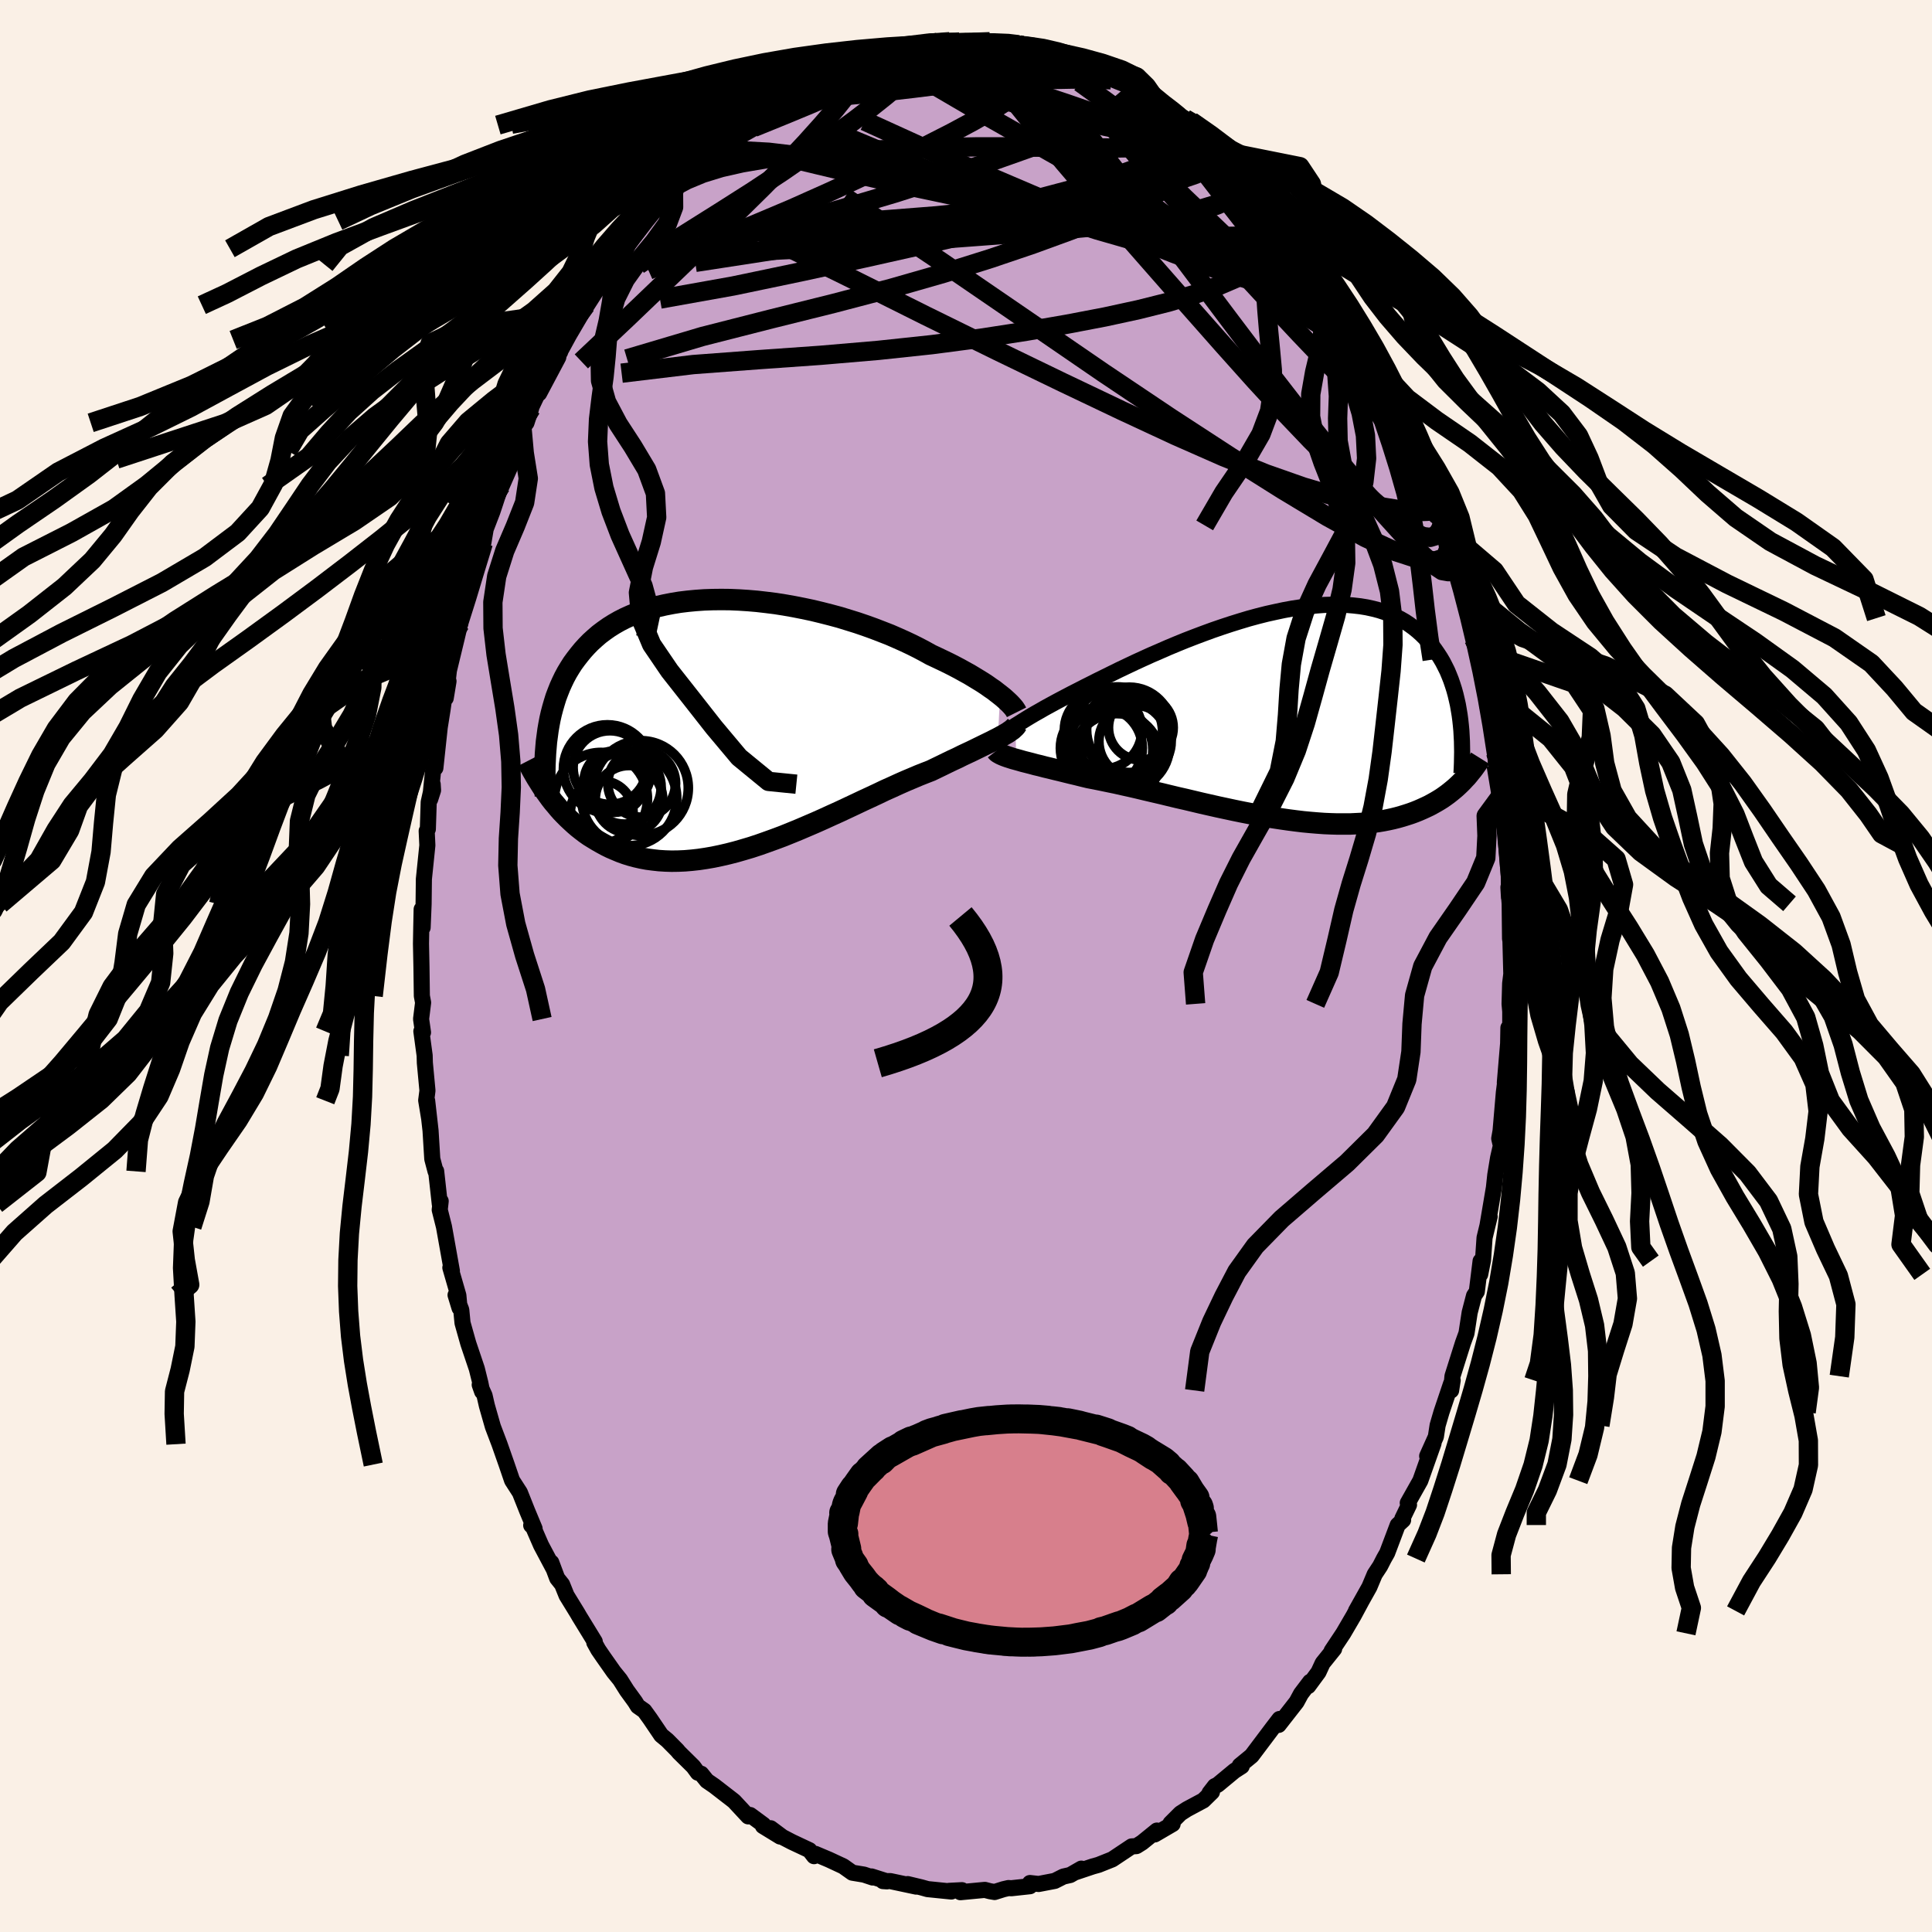 <svg xmlns="http://www.w3.org/2000/svg" width="500" height="500" viewBox="-100 -100 200 200"><defs><clipPath id="c"><path d="m27.72-3.07-.31-.24-.33-.26-.37-.25-.38-.27-.41-.27-.44-.27-.46-.28-.48-.29-.51-.28-.52-.29-.55-.29-.57-.29-.6-.29-.61-.29-.62-.29-.63-.35-.66-.35-.7-.35-.72-.34-.76-.34-.78-.34-.82-.32-.83-.32-.86-.31-.88-.3-.9-.28-.91-.28-.93-.25-.94-.24-.95-.23-.95-.2-.96-.19-.96-.17-.95-.15-.96-.12-.95-.11-.94-.08-.93-.06-.92-.04-.91-.01-.9.01-.87.03-.86.06-.84.08-.82.1-.79.13-.77.15-.75.17-.73.2-.69.22-.67.24-.65.26-.62.28-.59.3-.56.32-.54.34-.51.36-.49.37-.45.39-.44.4-.41.42-.39.43-.36.44-.35.45-.33.45-.3.47-.29.48-.27.5-.24.5-.23.51-.21.53-.2.53-.17.55-.16.55-.15.57-.13.57-.11.58-.1.58-.08.6.08 6.12.26.36.27.35.29.34.29.35.3.34.32.33.33.33.34.32.35.32.36.31.38.3.38.29.4.28.42.26.43.26.44.25.46.25.47.23.49.21.5.21.52.19.54.17.56.15.57.13.59.11.61.08.63.07.64.04.66.02.68-.01.69-.03.71-.06.72-.08.74-.11.75-.13.77-.16.78-.18.78-.2.8-.23.81-.24.82-.27.82-.29.83-.3.83-.31.84-.34.83-.34.84-.36.84-.36.83-.37.83-.38.82-.37.81-.38.81-.38.8-.38.78-.36.77-.36.75-.36.74-.33.72-.33.7-.31.69-.29.66-.28.63-.25.62-.24.58-.28.56-.27.55-.27.54-.26.52-.24.5-.25.49-.23.47-.22.45-.22.43-.21.41-.2.39-.19.37-.18.35-.18.32-.16"/></clipPath><clipPath id="b"><path d="m-28.51 1.29.36-.22.38-.24.4-.25.43-.26.46-.27.48-.27.5-.29.53-.29.55-.3.56-.3.59-.31.61-.32.63-.32.64-.33.66-.33.69-.35.73-.36.75-.37.77-.38.8-.38.82-.39.85-.39.86-.39.88-.38.89-.39.91-.38.91-.37.93-.36.93-.35.93-.34.93-.32.94-.31.93-.29.93-.28.92-.25.91-.23.9-.2.89-.19.87-.16.86-.13.85-.11.82-.08.81-.06.78-.02h.77l.74.02.71.06.7.08.67.11.64.14.62.16.59.19.57.21.54.24.52.26.49.28.46.31.44.32.42.34.4.36.37.37.35.39.33.39.31.41.29.42.28.43.26.44.23.45.23.46.2.48.19.48.17.5.16.5.14.51.12.51.12.53.09.52.09.54.07.53.22 6.33-.23.23-.23.22-.25.23-.26.22-.27.22-.28.22-.29.21-.3.21-.32.2-.32.19-.34.19-.35.19-.36.17-.37.17-.39.17-.4.16-.41.15-.43.14-.45.14-.46.13-.48.12-.5.11-.51.1-.53.09-.55.07-.56.07-.59.05-.6.03-.62.03h-1.3l-.67-.02-.69-.03-.7-.05-.72-.06-.74-.07-.75-.09-.77-.1-.77-.11-.79-.12-.8-.13-.81-.15-.82-.15-.82-.16-.83-.17-.84-.18-.84-.18-.84-.19-.84-.19-.84-.2-.84-.2-.84-.19-.83-.2-.82-.2-.82-.19-.81-.19-.79-.19-.78-.18-.77-.17-.75-.17-.73-.15-.72-.15-.69-.14-.68-.13-.62-.15-.6-.15-.59-.14-.57-.14-.56-.14-.55-.13-.52-.13-.51-.12-.49-.13-.47-.11-.44-.12-.43-.11-.4-.1-.38-.11-.36-.1"/></clipPath><linearGradient id="d" x1="0%" x2="100%" y1="0%" y2="0%"><stop offset="0%" style="stop-color:[object Object];stop-opacity:1"/><stop offset="74%" style="stop-color:[object Object];stop-opacity:1"/><stop offset="100%" style="stop-color:[object Object];stop-opacity:1"/></linearGradient><filter id="a"><feTurbulence baseFrequency=".05" numOctaves="3" result="noise" type="noise"/><feDisplacementMap in="SourceGraphic" in2="noise" scale="2"/></filter></defs><rect width="100%" height="100%" x="-100" y="-100" fill="linen"/><path fill="#C8A2C8" stroke="#000" stroke-linejoin="round" stroke-width="1.667" d="m56.45.83-.12.98-.06 2.11.07.79v1.55l-.19.14-.03 1.63-.34 4.04.2-1.34-.1.78-.2 1.57-.34 3.98-.14.8.17.74-.29 1.27-.29 1.76-.14 1.31-.66 3.9.22-.9-.53 2.19-.16 2.33-.29 1.46.04-1.37-.39 3.15-.29.44-.45 1.73-.33 2.15-.36.99-1.09 3.45-.14 1.48.16-1.05-.17.36-.99 2.94-.4 1.37-.18 1.17-.9 2 .66-1.32-1.37 3.87-1.3 2.31.13.19-.69 1.43.08.14-.56.52-1.09 2.89-.33.58-.4.78-.56.85-.55 1.31-1.39 2.48.54-.96-.78 1.45-1.07 1.83-1.21 1.82.26-.21-1.19 1.48-.43.93-1.06 1.44.19-.44-.94 1.24-.46.85-1.85 2.37.09-.24-.01-.37-.69.9-2.19 2.91-1.23 1.01.2.07-.75.48-1.75 1.45-.28.13-.55.71.25-.1-.89.87-1.7.91-.67.43-1.03 1.03.22.07-1.85 1.08.22-.4-1.53 1.24-.54.34-.06.03-.48.03-2.01 1.34-1.43.57-.58.16-1.79.6.6-.37-1.15.66-.71.16-.89.45-1.67.32-.9-.1v.33l-1.94.21-.28-.02-.52.12-.92.29-.47-.08-.54-.14-2.53.24.16-.21-1.33.07.23.07-2.46-.25-.64-.18-1.42-.34.88.26-2.68-.57h-.76l.42.03-1.6-.51.12.11-.9-.3-1.21-.2-.93-.66-1.48-.69-1.42-.6-.13.24-.48-.62-1.83-.86-.96-.5-1.22-.91.98.86-1.78-1.09.05-.13-1.37-1.01-.21.14-1.45-1.56-.16-.13-1.9-1.47-.76-.52-.59-.73-.35-.11-.47-.64-1.48-1.46-.18-.22-1.03-1.04-.63-.52-1.15-1.7-.6-.83-.67-.47-.29-.47-.85-1.17-.7-1.11-.65-.8-1.11-1.58-.5-.73-.41-.74.05-.09-1.6-2.61-.19-.33-1.13-1.84-.46-1.14-.51-.64-.61-1.63.22.62-1.28-2.41-.94-2.16-.08.1.35.34-.76-1.82-.76-1.91-.81-1.26-.56-1.64-.74-2.11-.69-1.82-.62-2.17-.24-1.05-.5-1.11.25.71-.18-.88-.37-1.49-.88-2.61-.6-2.13-.13-1.35-.59-1.54.41 1.34-.12-1.3-.83-2.87.16.34-.82-4.58-.44-1.75.1-.9-.09.32-.38-3.43-.06.03-.34-1.29-.18-2.93-.35-3.09.19 1.73-.29-1.77.13-1.01-.27-2.88-.02-.75-.34-2.51.17.12-.2-1.39.21-1.7-.13-.69-.04-2.98-.05-2.43.03-1.67.04-1.89.1 1.89.1-2.42.03-2.6.36-3.49-.07-1.49.12-.19.09-2.8.41-1.85.04.63-.3.93.35-3.41.19.17.45-4.2.29-1.82.26-1.84.36-1.12-.29 1.75.33-2.86.74-3.06.09-.37.33-1.41-.05-.22.56-1.7.96-3.57.01-.01.24-.89.68-1.95.42-2.47-.15.95.67-1.74.28-.84.6-1.84 1.13-2.76.27-.85.57-1.41.22-.93.46-.57.48-1.48-.02-.05.79-1.69.06.17 1.98-3.73.12-.78.44-1.02.06.08.73-1.07 1.51-2.61-.39.52.38-.69 1.66-2.68 1.02-1.36-.27.04 1.13-.99.03-.68.47-.33 2-2.65.02.1.77-1.23.37-.23 1.54-1.86.02.02.63-.72 2.17-2.18-.27.26.64-.43 1.92-1.91.41-.19-.27-.17 2.22-1.37-.01.09.1-.2 2.45-2.02.94-.25.26-.31-.04.04 1.3-.79.69-.27.54-.47v.1l2.53-1.19.3-.34.54-.31.57-.35 1.91-.66.16.08 1.51-.45.83-.17.31.03.44-.31 2.51-.5-.46.24H-5l1.34-.55.73.09 1.24-.07 1.02.03 1.01.12.76-.03-.28-.2 1.65.08 1.4.31.61-.16.77.3.19-.14.94.35 2.68.48.15.01-.09-.09 1.76.78 1.28.23.11.11.88.63 1.34.3.65.29.69.49 1.52.71-.89-.59 2.91 1.61-.73-.43.51.21 1.21 1.13 2.32 1.44-.9-.4 1.54.67.08.44 1.31 1.21 1.58.94-.46-.27.43.71 2.08 1.74.25-.16 1.42 2.06.02-.09.8.77 1.6 1.61-.86-.89 1.61 2.26.5.52 1.66 1.87.1.24-.3-.65 1.39 2.18.35.49 1.19 1.83.14.25.42.52 1.51 2.44.8 1.95-.38-.63.42.76 1.61 2.67.36.31.14.76 1.22 2.57.51.89-.49-1.05 1.25 3.09.26.47.18.59.52 1.2 1.21 3.55.66 1.5.25-.09.89 3.27-.14-.58.6 1.77-.39-.81.83 2.76.53 2.13-.15-1.01 1.42 5.34-.21-1.03.52 3.17.29.45.17.72.21.98.58 3.24.17 1.56.24.99.23 1.58.11-.14.23 2.32.09 1.38.45 3.24.08 1.41.17.75.32 1.76-.02.48.21 2.75-.15-2.07.25 3.2.02 2.18-.06-1.06.13 1.71.04 3.61.04.24.09 3.42-.12.98" filter="url(#a)"/><path fill="#fff" d="m-28.51 1.29.36-.22.38-.24.4-.25.43-.26.46-.27.48-.27.5-.29.53-.29.55-.3.56-.3.59-.31.61-.32.63-.32.64-.33.66-.33.69-.35.73-.36.75-.37.77-.38.8-.38.82-.39.85-.39.86-.39.88-.38.89-.39.91-.38.91-.37.93-.36.93-.35.93-.34.93-.32.94-.31.93-.29.93-.28.92-.25.91-.23.9-.2.89-.19.87-.16.86-.13.85-.11.82-.08.81-.06.78-.02h.77l.74.02.71.06.7.08.67.11.64.14.62.16.59.19.57.21.54.24.52.26.49.28.46.31.44.32.42.34.4.36.37.37.35.39.33.39.31.41.29.42.28.43.26.44.23.45.23.46.2.48.19.48.17.5.16.5.14.51.12.51.12.53.09.52.09.54.07.53.22 6.33-.23.23-.23.22-.25.23-.26.22-.27.22-.28.22-.29.21-.3.21-.32.2-.32.19-.34.19-.35.19-.36.17-.37.17-.39.17-.4.16-.41.15-.43.14-.45.14-.46.13-.48.12-.5.11-.51.1-.53.09-.55.07-.56.07-.59.05-.6.03-.62.03h-1.3l-.67-.02-.69-.03-.7-.05-.72-.06-.74-.07-.75-.09-.77-.1-.77-.11-.79-.12-.8-.13-.81-.15-.82-.15-.82-.16-.83-.17-.84-.18-.84-.18-.84-.19-.84-.19-.84-.2-.84-.2-.84-.19-.83-.2-.82-.2-.82-.19-.81-.19-.79-.19-.78-.18-.77-.17-.75-.17-.73-.15-.72-.15-.69-.14-.68-.13-.62-.15-.6-.15-.59-.14-.57-.14-.56-.14-.55-.13-.52-.13-.51-.12-.49-.13-.47-.11-.44-.12-.43-.11-.4-.1-.38-.11-.36-.1" filter="url(#a)" transform="translate(33.63 -26.18)"/><path fill="#fff" d="m27.72-3.07-.31-.24-.33-.26-.37-.25-.38-.27-.41-.27-.44-.27-.46-.28-.48-.29-.51-.28-.52-.29-.55-.29-.57-.29-.6-.29-.61-.29-.62-.29-.63-.35-.66-.35-.7-.35-.72-.34-.76-.34-.78-.34-.82-.32-.83-.32-.86-.31-.88-.3-.9-.28-.91-.28-.93-.25-.94-.24-.95-.23-.95-.2-.96-.19-.96-.17-.95-.15-.96-.12-.95-.11-.94-.08-.93-.06-.92-.04-.91-.01-.9.01-.87.03-.86.06-.84.08-.82.1-.79.13-.77.15-.75.17-.73.2-.69.22-.67.24-.65.26-.62.28-.59.3-.56.32-.54.34-.51.36-.49.37-.45.39-.44.4-.41.42-.39.43-.36.44-.35.45-.33.45-.3.47-.29.48-.27.5-.24.5-.23.51-.21.53-.2.53-.17.55-.16.55-.15.57-.13.57-.11.58-.1.58-.08.6.08 6.12.26.36.27.35.29.34.29.35.3.34.32.33.33.33.34.32.35.32.36.31.38.3.38.29.4.28.42.26.43.26.44.25.46.25.47.23.49.21.5.21.52.19.54.17.56.15.57.13.59.11.61.08.63.07.64.04.66.02.68-.01.69-.03.71-.06.72-.08.74-.11.75-.13.77-.16.78-.18.78-.2.8-.23.81-.24.82-.27.82-.29.83-.3.83-.31.84-.34.83-.34.84-.36.84-.36.83-.37.83-.38.82-.37.81-.38.81-.38.8-.38.78-.36.77-.36.75-.36.74-.33.72-.33.7-.31.69-.29.66-.28.63-.25.62-.24.58-.28.56-.27.55-.27.54-.26.52-.24.5-.25.49-.23.47-.22.45-.22.43-.21.41-.2.39-.19.37-.18.35-.18.32-.16" filter="url(#a)" transform="translate(-24.19 -24.99)"/><g fill="none" stroke="#000" transform="translate(33.63 -26.18)"><path stroke-linejoin="round" stroke-width="1.667" d="m-30.44 2.91.06-.1.09-.12.11-.13.15-.14.18-.16.21-.17.24-.18.27-.19.3-.21.32-.22.36-.22.38-.24.4-.25.43-.26.46-.27.48-.27.5-.29.53-.29.55-.3.56-.3.59-.31.61-.32.63-.32.64-.33.66-.33.69-.35.73-.36.75-.37.77-.38.8-.38.82-.39.85-.39.86-.39.88-.38.89-.39.91-.38.91-.37.93-.36.93-.35.93-.34.93-.32.94-.31.93-.29.93-.28.92-.25.91-.23.9-.2.89-.19.87-.16.86-.13.85-.11.82-.08.81-.06.78-.02h.77l.74.02.71.06.7.08.67.11.64.14.62.16.59.19.57.21.54.24.52.26.49.28.46.31.44.32.42.34.4.36.37.37.35.39.33.39.31.41.29.42.28.43.26.44.23.45.23.46.2.48.19.48.17.5.16.5.14.51.12.51.12.53.09.52.09.54.07.53.06.55.05.54.03.55.03.55.01.55.01.56-.01.55-.01.56-.02.55-.03.56" filter="url(#a)"/><path stroke-linejoin="round" stroke-width="2.222" d="m-30.49 3.9.07.09.1.09.14.08.16.09.2.09.22.09.25.09.28.09.31.1.33.09.36.1.38.11.4.1.43.11.44.12.47.11.49.13.51.12.52.13.55.13.56.14.57.14.59.14.6.15.62.15.68.13.69.14.72.15.73.15.75.17.77.17.78.18.79.19.81.19.82.19.82.2.83.2.84.19.84.2.84.2.84.19.84.19.84.18.84.18.83.17.82.16.82.15.81.15.8.13.79.12.77.11.77.1.75.09.74.07.72.06.7.05.69.03.67.02h1.3l.62-.03.6-.03.59-.05.56-.07.55-.07.53-.09.51-.1.5-.11.48-.12.46-.13.45-.14.43-.14.41-.15.4-.16.39-.17.37-.17.36-.17.35-.19.34-.19.32-.19.32-.2.3-.21.29-.21.28-.22.27-.22.26-.22.25-.23.23-.22.23-.23.22-.24.22-.23.2-.24.19-.24.19-.23.18-.24.17-.24.17-.24.15-.24.15-.24" filter="url(#a)"/><circle cx="-18.772" cy="3.81" r="4.488" clip-path="url(#b)" filter="url(#a)"/><circle cx="-18.042" cy="4.615" r="4.564" clip-path="url(#b)" filter="url(#a)"/><circle cx="-17.172" cy="3.35" r="4.618" clip-path="url(#b)" filter="url(#a)"/><circle cx="-17.927" cy="1.94" r="4.648" clip-path="url(#b)" filter="url(#a)"/><circle cx="-16.132" cy="2.93" r="3.742" clip-path="url(#b)" filter="url(#a)"/><circle cx="-16.727" cy="1.735" r="4.42" clip-path="url(#b)" filter="url(#a)"/><circle cx="-15.532" cy="1.505" r="3.35" clip-path="url(#b)" filter="url(#a)"/><circle cx="-17.092" cy="2.09" r="4.244" clip-path="url(#b)" filter="url(#a)"/><circle cx="-19.432" cy="1.765" r="4.012" clip-path="url(#b)" filter="url(#a)"/><circle cx="-19.617" cy="3.62" r="4.24" clip-path="url(#b)" filter="url(#a)"/></g><g fill="none" stroke="#000" transform="translate(-24.19 -24.99)"><path stroke-linejoin="round" stroke-width="2.222" d="m29.42-1.27-.06-.12-.08-.13-.1-.15-.13-.16-.16-.18-.18-.19-.21-.2-.23-.21-.26-.23-.29-.23-.31-.24-.33-.26-.37-.25-.38-.27-.41-.27-.44-.27-.46-.28-.48-.29-.51-.28-.52-.29-.55-.29-.57-.29-.6-.29-.61-.29-.62-.29-.63-.35-.66-.35-.7-.35-.72-.34-.76-.34-.78-.34-.82-.32-.83-.32-.86-.31-.88-.3-.9-.28-.91-.28-.93-.25-.94-.24-.95-.23-.95-.2-.96-.19-.96-.17-.95-.15-.96-.12-.95-.11-.94-.08-.93-.06-.92-.04-.91-.01-.9.01-.87.03-.86.06-.84.08-.82.1-.79.13-.77.15-.75.17-.73.2-.69.22-.67.24-.65.26-.62.28-.59.3-.56.32-.54.34-.51.36-.49.37-.45.39-.44.4-.41.42-.39.43-.36.44-.35.45-.33.45-.3.47-.29.48-.27.5-.24.5-.23.51-.21.53-.2.53-.17.55-.16.55-.15.57-.13.57-.11.58-.1.58-.08.6-.08.6-.05.6-.05.61-.03.62-.03.62-.01.63v.63l.01.64.02.64.03.64" filter="url(#a)"/><path stroke-linejoin="round" stroke-width="2.222" d="m29.45-.02-.08.14-.11.13-.14.13-.15.14-.19.13-.21.15-.23.14-.26.15-.28.15-.31.17-.32.16-.35.18-.37.18-.39.19-.41.2-.43.21-.45.22-.47.22-.49.23-.5.25-.52.24-.54.26-.55.27-.56.27-.58.28-.62.24-.63.25-.66.28-.69.29-.7.31-.72.33-.74.33-.75.36-.77.36-.78.36-.8.38-.81.38-.81.38-.82.37-.83.38-.83.37-.84.36-.84.36-.83.34-.84.34-.83.31-.83.3-.82.29-.82.27-.81.24-.8.23-.78.2-.78.18-.77.16-.75.13-.74.11-.72.08-.71.06-.69.03-.68.01-.66-.02-.64-.04-.63-.07-.61-.08-.59-.11-.57-.13-.56-.15-.54-.17-.52-.19-.5-.21-.49-.21-.47-.23-.46-.25-.44-.25-.43-.26-.42-.26-.4-.28-.38-.29-.38-.3-.36-.31-.35-.32-.34-.32-.33-.33-.32-.33-.3-.34-.29-.35-.29-.34-.27-.35-.26-.36-.25-.35-.25-.35-.23-.36-.22-.35-.22-.35-.21-.36-.2-.35-.19-.35-.18-.34-.18-.35" filter="url(#a)"/><circle cx="-9.379" cy="6.087" r="3.504" clip-path="url(#c)" filter="url(#a)"/><circle cx="-10.679" cy="7.617" r="4.92" clip-path="url(#c)" filter="url(#a)"/><circle cx="-11.174" cy="6.497" r="3.806" clip-path="url(#c)" filter="url(#a)"/><circle cx="-12.929" cy="4.577" r="4.554" clip-path="url(#c)" filter="url(#a)"/><circle cx="-10.699" cy="7.722" r="3.49" clip-path="url(#c)" filter="url(#a)"/><circle cx="-13.519" cy="9.067" r="3.242" clip-path="url(#c)" filter="url(#a)"/><circle cx="-12.669" cy="4.447" r="3.816" clip-path="url(#c)" filter="url(#a)"/><circle cx="-9.459" cy="6.567" r="4.902" clip-path="url(#c)" filter="url(#a)"/><circle cx="-12.179" cy="5.902" r="3.168" clip-path="url(#c)" filter="url(#a)"/><circle cx="-13.599" cy="7.692" r="4.81" clip-path="url(#c)" filter="url(#a)"/></g><g fill="none" stroke="url(#d)" stroke-linejoin="round" stroke-width="2"><path d="m-30.62-80.45.48-.28 1.23-.65 1.64-.68 1.92-.59 2.17-.49 2.4-.41 2.63-.33 2.81-.25 3.01-.19 3.18-.16 3.33-.14 3.47-.11 3.56-.07h3.6l3.61.05 3.6.06 3.57.01 3.47-.06 3.31-.17" filter="url(#a)"/><path d="m35.34-74.72.03.1.12.31.17.53.09.56-.08.46-.3.33-.54.2-.81.02-1.09-.17-1.4-.41-1.73-.64-2.06-.88-2.42-1.11-2.81-1.36-3.21-1.64-3.61-1.93-4.04-2.25-4.47-2.54-4.94-2.81-5.33-3.12m51.5 42.28.18.61-.17.75-.64.36-1.08.04-1.49-.15-1.89-.3-2.33-.46-2.8-.68-3.3-.98-3.84-1.35-4.4-1.77-4.97-2.19-5.55-2.58-6.15-2.93-6.76-3.27-7.39-3.63-8.07-4.03-8.84-4.34M5.44-95.37l1.31.37 1.42.38 1.23.37 1.17.41 1.17.46 1.16.47 1.09.46.99.41.84.35.67.26.48.18.25.09-.02-.03-.31-.15-.68-.33m-44.01 8.34.25-.12 1.04-.68 1.41-.93 1.57-.96 1.68-.95 1.78-.95 1.88-.97 1.93-.99 1.92-1 1.8-.95 1.61-.84 1.4-.73 1.26-.63 1.29-.63m35.57 11.83.92 1.29.56.69.42.49.25.36.06.23-.15.07-.39-.13-.7-.41-1.08-.75-1.5-1.11-1.91-1.44-2.36-1.78-2.87-2.18-3.48-2.68" filter="url(#a)"/><path d="m31.57-79.37 1.14 1.66.62 1.15.18.86-.21.7-.52.67-.8.71-1.06.78-1.34.81-1.65.84-1.98.85-2.33.83-2.7.8-3.08.77-3.46.75-3.87.74-4.27.74-4.68.72-5.11.67-5.54.59-5.96.51-6.38.45-6.81.51-7.41.89m16.2-28.42 1.08-.6.93-.45.98-.42 1.1-.45 1.19-.48 1.23-.48 1.23-.45 1.23-.42 1.19-.37 1.13-.32 1.05-.28.93-.23.81-.21.65-.17.48-.13.27-.1.05-.06-.17-.01-.36.04-.55.08-.89.11m34.48 12.36.74 1.31.01.74-.5.62-1.02.6-1.57.61-2.13.65-2.73.63-3.4.58-4.1.51-4.83.44-5.56.44-6.31.47-7.11.51-7.96.53-8.74.42m-3.35-7.38 1.39-1.37.88-.81.86-.76.9-.77.87-.74.83-.68.79-.62.75-.57.68-.5.57-.42.4-.28.2-.12-.01.04-.22.2-.42.36-.62.53-.86.73-1.11.92-1.4 1.13-1.78 1.43" filter="url(#a)"/><path d="m49.62-45.23.56 2.09.18 1.22-.08.75-.34.35-.64-.11-.97-.65-1.31-1.2-1.65-1.72-2-2.21-2.38-2.72-2.76-3.31-3.18-3.97-3.62-4.67-4.06-5.37-4.53-6.03-5.09-6.69-5.85-7.46m-6.65-8.3.48.05.83.25.74.3.47.35.22.42v.5l-.22.58-.47.66-.72.76-.99.83-1.28.93-1.59 1.01L.8-87.48l-2.25 1.21-2.61 1.33-2.97 1.46-3.32 1.59-3.67 1.71-4.03 1.8-4.41 1.86-4.88 2.02-5.54 2.47" filter="url(#a)"/><path d="m3.87-95.37.59-.03.6.08.67.14.73.18.68.2.54.2.37.23.19.24.01.25-.18.27-.41.27-.64.28-.9.28-1.17.3-1.46.3-1.77.32-2.09.33-2.41.34-2.73.34-3.02.35-3.35.34-3.71.28M43.09-61.6l.82 1.72.32.8.09.48-.05.38-.18.26-.34.15-.5-.01-.7-.24-.95-.58-1.25-1-1.59-1.47-1.95-1.95-2.3-2.41-2.65-2.83-2.99-3.23-3.35-3.65-3.73-4.09-4.08-4.59-4.3-5.1m15.18 6.13.97 1.34.7.83.66.71.61.67.54.63.44.56.32.42.1.19-.15-.1-.44-.4-.72-.68-.98-.94-1.28-1.26-1.69-1.71-2.14-2.26" filter="url(#a)"/><path d="m-20.61-89.27.77-.22.75-.2.98-.2 1.21-.21 1.43-.22 1.6-.22 1.75-.22 1.87-.22 1.96-.2 2.02-.17 2.06-.13 2.08-.09 2.06-.06 2.04-.04 1.97-.02 1.88-.02 1.79-.03 1.7-.04 1.6-.03h1.5l1.36.02 1.23.05m20.34 17.02-.02.1v.29l-.04.51-.21.53-.48.44-.78.32-1.12.19-1.49.03-1.88-.14-2.29-.35-2.71-.54-3.14-.75-3.58-.94-4.03-1.16-4.5-1.43-4.98-1.71-5.45-2.02-5.88-2.32-6.33-2.64m2.5-7.76.54-.07.82-.19.77-.18.71-.16.63-.14.52-.1.35-.03.16.03-.05.12-.3.21-.57.32-.93.45-1.32.56-1.72.65-2.13.73-2.58.89" filter="url(#a)"/><path d="m38.63-69.86 1.12 1.97.62 1.22.43.87.42.8.39.77.33.7.22.58.09.41-.07.21h-.22l-.37-.19-.53-.37-.67-.55-.82-.75-1.01-.99-1.2-1.28-1.45-1.64-1.7-2.04-1.98-2.47-2.29-2.89-2.59-3.3-2.83-3.65-2.81-3.82" filter="url(#a)"/><path d="m36.53-72.95.41.72.27.73v.61l-.26.52-.56.38-.93.18-1.3-.07-1.69-.31-2.08-.54-2.51-.76-2.96-1.01-3.47-1.29-3.97-1.57-4.5-1.86-5.03-2.14-5.6-2.39-6.18-2.69-6.66-3.03" filter="url(#a)"/><path d="m23.32-87.44.22.63.07.79-.5.76-1.13.77-1.72.86-2.32.97-2.97 1.07-3.72 1.13-4.51 1.2-5.34 1.24-6.15 1.28-6.95 1.29-7.75 1.29-8.58 1.32m45.38-18.24-.1.03.07.47-.41.6-.89.76-1.37.94-1.93 1.06-2.57 1.16-3.27 1.27-3.98 1.41-4.71 1.59-5.48 1.76-6.28 1.86-7.06 1.92-7.75 1.95m66.59 3.92.64.99.69 1.22.43.9.2.52.04.26-.12.02-.34-.27-.64-.65-.99-1.11-1.37-1.64L35-72.31 32.89-75l-2.5-3.21-3.09-3.91" filter="url(#a)"/><path d="m23.4-87 1.23 1.05.98.88.89.92.97 1.07 1.06 1.19 1.09 1.27 1.09 1.28 1.05 1.28 1.02 1.26.98 1.24.95 1.21.9 1.16.83 1.08.74.95.62.81.5.64.39.48.26.32.14.12-.03-.14-.21-.42-.39-.64-.56-.88M19.15-90.28l1.26 1.03.94.72.6.49.42.41.3.39.17.37.01.32-.18.26-.38.2-.59.13-.84.04-1.13-.06-1.44-.18-1.77-.31-2.09-.45-2.43-.57-2.78-.7-3.13-.83-3.5-.99-3.91-1.19-4.42-1.39m11.18-2.78 1.25.34 1.19.26.89.21.7.2.58.23.48.22.32.22.15.2-.05.17-.29.14-.55.09-.85.05-1.15.01-1.46-.04-1.79-.08-2.14-.12-2.49-.14-2.83-.21-3.18-.33" filter="url(#a)"/><path d="m-5-95.15 1.18-.3 1.17-.05 1.24.07 1.25.13 1.24.16 1.24.17 1.24.18 1.26.2 1.24.21 1.21.21 1.14.21 1.08.21.99.2.88.19.73.15.54.11.32.05.09-.01-.15-.1-.37-.17-.59-.23m-25.48.5.8-.34.83-.21.63-.02.39.14.16.31-.06.48-.29.66-.54.87-.81 1.11-1.09 1.36-1.39 1.61-1.69 1.88-2.02 2.15-2.39 2.43-2.8 2.76-3.25 3.13-3.75 3.6-4.27 4.09-4.73 4.46m72.25-15.89-.19.02.28.73.17.75-.16.56-.54.36-.9.24-1.24.17-1.57.1-1.92.03-2.3-.09-2.69-.21-3.12-.37-3.59-.53-4.1-.71-4.65-.88-5.19-1.02-5.71-1.21-6.26-1.42-6.82-1.63m-7.3-2.18 1.46-.89.94-.62.98-.67 1.03-.71.98-.65.86-.55.75-.47.67-.4.59-.35.53-.29.43-.24.31-.17.18-.08.01.01-.18.12-.37.26-.62.4-.95.6-1.42.9-1.97 1.24m10.25-5.66 1.31-.25 1.24.01 1.38.15 1.63.27 1.83.38 2 .49 2.16.58 2.29.67 2.41.75 2.47.8 2.5.83 2.46.85 2.43.85 2.38.85 2.34.86 2.28.84 2.16.77 2 .69" filter="url(#a)"/><path d="m26.29-84.85-.24.1-.04.59-.24.74-.7.75-1.27.7-1.89.65-2.52.61-3.15.59-3.81.6-4.47.62-5.16.64-5.88.6-6.66.52-7.47.47-8.37.64" filter="url(#a)"/><path d="m23.32-87.44.33.64.35.76v.72l-.41.71-.78.78-1.13.86-1.54.93-2 .96-2.51.99-3.02 1.02-3.56 1.05-4.07 1.09-4.59 1.15-5.14 1.2-5.76 1.29-6.44 1.4-7.13 1.49-7.6 1.36m1.08-11.39.99-1.01 1.15-1.08 1.13-.97 1.16-.94 1.18-.94 1.16-.91 1.11-.85 1.04-.78.97-.71.87-.63.72-.53.53-.39.28-.22.02-.05-.23.11-.45.25" filter="url(#a)"/><path d="m48.66-48.88.5 1.94.14.8-.03.48-.14.42-.24.4-.35.32-.51.15-.69-.08-.91-.39-1.14-.74-1.39-1.08-1.65-1.43-1.9-1.76-2.17-2.1-2.46-2.46-2.74-2.87-3.04-3.3-3.33-3.72-3.63-4.11-3.96-4.51-4.31-4.92-4.61-5.39-4.77-5.9" filter="url(#a)"/><path d="m23.4-87 1.04.99.42.74-.06.69-.38.8-.68.93-1.04 1-1.46 1.05-1.92 1.08-2.38 1.13-2.86 1.19-3.35 1.29-3.84 1.4-4.34 1.47-4.87 1.53-5.41 1.55-5.98 1.57-6.51 1.62-7.06 1.8-7.81 2.32" filter="url(#a)"/><path d="m38.63-69.86 1.07 1.92.47 1.09.19.65.05.49-.07.39-.25.25-.49.03-.76-.21-1.05-.49-1.35-.78-1.65-1.04-1.95-1.29-2.25-1.54-2.56-1.8-2.89-2.09-3.28-2.45-3.69-2.88-4.1-3.33-4.47-3.78-4.85-4.23m1.63-4.07 1.76.32.99.24.89.27.93.32.94.36.9.35.81.33.7.3.57.24.39.18.2.1-.03.01-.28-.08-.54-.19-.81-.29-1.08-.38-1.36-.47-1.87-.65" filter="url(#a)"/><path d="m9.21-94.53.42.15.76.3.62.3.38.28.15.26-.09.23-.36.22-.68.18-1.04.14-1.42.11-1.83.07-2.3.04-2.76.04-3.24.04-3.66.03-4.1-.08m-4.45-.19.38-.32.6-.33.73-.33.77-.26.67-.19.5-.09h.3l.08.1-.14.18-.37.29-.65.41-.97.54-1.35.72-1.81.96-2.28 1.2-2.6 1.31m70.15 42.99.37 1.99-.38.97-1.04.34-1.7-.19-2.4-.78-3.15-1.46-3.9-2.15-4.65-2.8-5.4-3.4-6.16-4.01-6.98-4.68-7.87-5.4-8.91-6.1-9.99-6.68" filter="url(#a)"/><path d="m-11.07-94.07.54-.07.81-.19.78-.18.72-.16.68-.14.61-.11.52-.06h.42l.31.05.17.12.02.19-.17.26-.39.33-.61.39-.84.46-1.1.56-1.39.67-1.73.8-2.08.93-2.42 1.05-2.73 1.13L-22-86.8m52.03 5.94.81.81.59.66.38.55.27.49.11.36-.13.14-.42-.12-.74-.37-1.05-.6-1.36-.83-1.71-1.09-2.09-1.4L22.17-84l-2.93-2.08-3.39-2.46-4.05-2.94m-39.87 8.41 1.17-.63 1.77-.52 2.14-.16 2.56.14 3.04.36 3.51.53 3.94.66 4.32.8 4.64.95 4.9 1.14 5.13 1.31 5.36 1.4 5.57 1.4 5.72 1.4 5.94 1.58" filter="url(#a)"/><path d="m40.56-66.1.59 1.05.49.98.16.62-.19.26-.52-.11-.89-.53-1.27-.95-1.64-1.35-2.05-1.77-2.45-2.17-2.9-2.62-3.37-3.12-3.89-3.71-4.43-4.4-5.17-5.11" filter="url(#a)"/><path d="m40.14-67.42.48 1.19.39.83.54 1.01.64 1.15.64 1.18.57 1.12.49.99.39.82.28.64.18.45.08.25-.05.05-.17-.19-.3-.46-.48-.83-.68-1.31-.96-1.89-1.26-2.48-1.46-2.86m-62.62-19.29.77-.66 1.18-.86 1.03-.68.86-.52.77-.45.74-.42.75-.42.73-.4.69-.38.63-.35.55-.28.41-.21.28-.11h.12l-.05.1-.23.21-.44.3-.66.41-.9.52-1.22.69-1.66.95-2.18 1.28M23.4-87l1.21 1.01.94.77.8.72.83.8.89.86.86.86.78.8.67.69.54.56.41.45.26.32.11.16-.08-.03-.31-.27-.58-.56-.84-.83-1.06-1.05-1.3-1.28-1.72-1.64" filter="url(#a)"/><path d="m28.34-82.67.4.4.29.69.01.65-.29.58-.63.55-.96.54-1.3.53-1.68.49-2.11.41-2.56.35-3.04.28-3.53.25-4 .23-4.5.22-5.01.19-5.54.14-6.07.08-6.61-.03-7.11-.3M45.58-56.1l.23.51.28.8.35 1.04.3.99.14.69-.08.24-.33-.23-.59-.7-.83-1.13-1.07-1.52-1.31-1.91-1.57-2.32-1.88-2.82-2.2-3.38-2.55-4.01-2.82-4.63-3.11-5.24m-49.15-9.55.76-.23.75-.2.96-.21 1.2-.24 1.39-.25 1.57-.25 1.71-.26 1.83-.25 1.91-.23 1.97-.21 1.99-.18 2-.14 1.99-.11 1.94-.09 1.87-.08 1.8-.06 1.71-.06 1.63-.03 1.52-.02 1.38-.02 1.22-.04 1.06-.08" filter="url(#a)"/><path d="m47.75-50.29.51 1.08.4.94.27.8.14.53v.27l-.1.07-.21-.12-.32-.38-.47-.71-.67-1.17-.9-1.73-1.18-2.35-1.45-3.04-1.75-3.75-2.06-4.45-2.31-5.03" filter="url(#a)"/><path d="m40.98-65.34 1.12 1.82.66 1.17.5 1.02.4.89.3.7.18.51.08.36-.02.22-.12.08-.23-.1-.38-.34-.57-.69-.82-1.13L41-62.45l-1.36-2.13-1.62-2.6-1.88-3.04-2.13-3.46-2.42-4m-39.85-16.9.85-.28.87-.16.65-.04.51.02.43.11.32.19.17.3-.03.41-.27.52-.51.65-.75.77-.99.92-1.25 1.06-1.53 1.22-1.82 1.39-2.14 1.57-2.45 1.76-2.76 1.91-3.1 2.05-3.46 2.2-3.9 2.45-4.48 2.97m89.8 58.96 2.15 2.47L59.36-9l-.14 2.54-.41 2.89-.14 2.98.22 2.89.52 2.75.78 2.67.94 2.67.9 2.71.6 2.79.12 2.83-.36 2.87-.64 2.86-.64 2.85-.38 2.84-.04 2.83.25 2.82.37 2.79.33 2.72.19 2.62.03 2.54-.17 2.53-.51 2.61-.99 2.66-1.15 2.34v1.27" filter="url(#a)"/><path d="m.34-95.53-1.97-.06-1.98.14-1.97.26-1.94.36-2.01.44-2.15.53-2.34.63-2.5.71-2.58.78-2.58.83-2.57.9-2.6.96-2.72 1.04-2.9 1.13-3.06 1.22-3.17 1.33-3.2 1.44-3.14 1.53-3.01 1.62-2.85 1.67-2.65 1.72-2.47 1.76-2.42 1.79-2.55 1.85-2.91 1.94-3.4 2.06-3.86 2.18-4.26 2.31-4.75 2.36-5.31 2.18-5.13 1.69" filter="url(#a)"/><path d="m.34-95.53-2-.06-1.97.14-1.93.26-1.91.35-1.98.43-2.13.53-2.27.62-2.33.7-2.27.77-2.16.83-2.08.88-2.07.94-2.17 1.02-2.3 1.1-2.42 1.2-2.51 1.31-2.57 1.42-2.64 1.53-2.74 1.61-2.81 1.69-2.79 1.7-2.63 1.72-2.42 1.73-2.31 1.79-2.49 1.9-3.13 2.05-4.62 2.64" filter="url(#a)"/><path d="m-.67-95.65-2.44.13-2.05.21-1.75.26-1.7.35-1.76.43-1.83.53-1.9.62-2.01.71-2.19.78-2.38.84-2.57.93-2.69 1-2.68 1.1-2.6 1.2-2.51 1.27-2.52 1.36-2.66 1.42-2.87 1.49-3.06 1.55-3.06 1.64-2.83 1.72-2.56 1.83-2.56 1.93-3.07 2.04-3.75 2.24-3.43 2.27" filter="url(#a)"/><path d="m-1.69-95.68-2.24.15-2.46.3-2.15.36-1.82.44-1.75.52-1.95.63-2.35.71-2.78.77-3.11.83-3.24.88-3.16.94-3.01 1.01-2.89 1.09-2.91 1.2-3.06 1.3-3.3 1.41-3.62 1.53-4 1.62-4.4 1.69-4.65 1.7-4.59 1.7-4.16 1.7-3.67 1.76-3.55 1.83-2.6 1.2" filter="url(#a)"/><path d="m-2.93-95.61-1.62.29-1.52.27-1.65.35-1.71.45-1.75.55-1.73.65-1.69.73-1.66.81-1.63.88-1.62.96-1.65 1.05-1.66 1.14-1.69 1.23-1.69 1.31-1.67 1.4-1.65 1.47-1.6 1.55-1.55 1.62-1.49 1.7-1.46 1.78-1.42 1.85-1.41 1.91-1.38 1.96-1.36 1.99-1.33 2.03-1.3 2.06-1.27 2.11-1.24 2.17-1.2 2.25-1.16 2.33-1.13 2.4-1.11 2.44-1.08 2.45-1.04 2.4-.91 2.35-.72 1.8" filter="url(#a)"/><path d="m-8.57-94.61-2.59.6-2.5.69-2.59.78-2.47.83-2.25.86-2.01.9-1.87.96-1.92 1.04-2.25 1.14-2.78 1.24-3.32 1.36-3.7 1.46-3.77 1.55-3.56 1.63-3.21 1.69-2.81 1.73-2.51 1.76-2.34 1.8-2.27 1.87-2.2 1.96-2.07 2.06-1.9 2.15-1.83 2.22-2.17 2.21-3.04 2.09-4.24 1.88-5.34 1.75-5.88 1.93" filter="url(#a)"/><path d="m-12.98-93.41-1.72.84-2.77.91-3.39.87-3.47.88-3.26.96-2.94 1.06-2.68 1.15-2.57 1.26-2.63 1.38-2.84 1.48-3.14 1.58-3.42 1.65-3.56 1.7-3.54 1.74-3.34 1.78-3.08 1.84-2.88 1.9-2.81 1.98-2.93 2.06-3.08 2.13-3.18 2.17-3.11 2.17-2.91 2.17-2.73 2.18-2.75 2.26-3.09 2.41-3.58 2.57-3.78 2.58-3.34 2.4-3.48 2.42" filter="url(#a)"/><path d="m-14.39-92.41-4.13.93-1.19.83-1.15.9-1.72 1.04-2.22 1.17-2.49 1.25-2.52 1.34-2.41 1.4-2.21 1.46-2.05 1.53-1.98 1.6-2.08 1.68-2.34 1.76-2.62 1.85-2.83 1.91-2.89 1.96-2.84 1.97-2.72 1.97-2.57 1.99-2.42 2.05-2.34 2.11-2.47 2.14-2.36 2.1-1.26 2.15" filter="url(#a)"/><path d="m-14.39-92.41-2.08.94-1.57.85-1.54.92-1.64 1.06-1.78 1.19-1.92 1.28-2.08 1.36-2.23 1.43-2.35 1.5-2.41 1.57-2.43 1.65-2.42 1.72-2.41 1.81-2.35 1.87-2.28 1.93-2.16 1.97-2.05 2.01-1.94 2.04-1.9 2.08-1.89 2.14-1.89 2.19-1.9 2.26-1.9 2.33-1.94 2.39-2.02 2.45-2.15 2.49-2.26 2.55-2.29 2.61-2.19 2.69-2.02 2.72-1.89 2.67-1.86 2.5-1.83 2.29-1.55 2.43" filter="url(#a)"/><path d="m-14.39-92.41-2.59.94-2.68.84-2.64.92-2.76 1.05-2.74 1.18-2.48 1.27-2.08 1.36-1.81 1.42-1.8 1.48-1.97 1.56-2.2 1.63-2.43 1.71-2.61 1.79-2.81 1.87-3.02 1.92-3.22 1.96-3.39 2-3.49 2.02-3.54 2.06-3.59 2.1-3.61 2.17-3.57 2.25-3.36 2.32-3.07 2.39-2.96 2.43-3.39 2.44-4.38 2.46-4.98 2.53-3.98 2.83-2.65 3.86" filter="url(#a)"/><path d="m-14.39-92.41-2.87.93-3.17.82-2.77.9-2.16 1.03-1.65 1.16-1.32 1.25L-29.5-85l-1.22 1.39-1.43 1.46-1.77 1.51-2.15 1.58-2.48 1.67-2.72 1.75-2.86 1.84-2.98 1.91-3.09 1.96-3.22 1.96-3.3 1.95-3.22 1.94-3.01 2.04-2.72 2.23-1.62 2.1" filter="url(#a)"/><path d="m-18.15-90.58-2.8.79-3.24 1.06-2.65 1.24-2.04 1.32-1.84 1.37-2.08 1.43-2.55 1.49-3 1.57-3.23 1.64-3.21 1.72-3.05 1.8-2.88 1.88-2.76 1.93-2.76 1.97-2.81 2-2.91 2.03-3.09 2.07-3.32 2.11-3.56 2.18-3.66 2.26-3.5 2.32-3.05 2.38-2.44 2.44-1.93 2.46-1.78 2.52-2.15 2.6-2.89 2.73-3.63 2.85-4.01 2.87-4.8 2.96" filter="url(#a)"/><path d="m-19.45-89.79-1.62.77-2.43 1.09-3.02 1.17-3.62 1.26-3.68 1.38-3.14 1.51-2.25 1.6-1.45 1.68-1.11 1.71-1.37 1.73-2.19 1.76-3.27 1.8-4.29 1.88-4.98 1.97-5.17 2.06-4.91 2.14-4.43 2.18-4 2.16-3.89 2.11-4.21 2.07-4.73 2.15-4.77 2.47-4.22 2.91-6.26 2.94" filter="url(#a)"/><path d="m-19.41-89.83-1.7.99-2.72 1.31-3.27 1.32-3.06 1.35-2.38 1.42-1.78 1.47-1.56 1.53-1.7 1.6-1.95 1.69-2.12 1.77-2.17 1.86-2.17 1.92-2.2 1.95-2.36 1.97-2.6 1.97-2.79 2-2.85 2.04-2.71 2.11-2.4 2.17-2.06 2.23-2.08 2.45-4.26 3" filter="url(#a)"/><path d="m-20.61-89.27-3.63 1.78-3.03 1.4-2.33 1.37-2.02 1.44-1.73 1.52-1.56 1.58-1.65 1.66-1.96 1.75-2.35 1.83-2.58 1.9-2.54 1.96-2.2 1.99-1.69 2.03-1.2 2.05-.86 2.11-.79 2.15-.97 2.22-1.33 2.28-1.78 2.35-2.26 2.41-2.68 2.47-3.04 2.51-3.35 2.57-3.53 2.62-3.57 2.67-3.34 2.71-2.87 2.74-2.22 2.79-1.65 2.83-1.42 2.86-1.64 2.82-2.04 2.69-2.1 2.53-1.68 2.58-1.77 3.13-4.39 4.57" filter="url(#a)"/><path d="m-23.16-87.05-1.73 1.08-1.67 1.24-1.79 1.42-1.76 1.51-1.64 1.57-1.5 1.63-1.4 1.73-1.33 1.82-1.28 1.89-1.25 1.95-1.26 1.98-1.29 2-1.33 2.03-1.36 2.06-1.37 2.12-1.35 2.18-1.3 2.26-1.23 2.32-1.16 2.39-1.11 2.43-1.07 2.47-1.05 2.53-1.04 2.6-1.01 2.69-.97 2.77-.93 2.71-.79 2.44-.24 1.75" filter="url(#a)"/><path d="m-23.15-87.14-3.18 1.56-2.69 1.53-2.92 1.59-2.98 1.7-2.34 1.75-1.41 1.76-.73 1.78-.58 1.82-.91 1.87-1.54 1.95-2.28 2.03-2.95 2.1-3.39 2.16-3.56 2.19-3.45 2.22-3.12 2.26-2.67 2.3-2.21 2.37-1.84 2.43-1.67 2.49-1.72 2.54-1.98 2.58-2.41 2.6-2.89 2.62-3.29 2.63-3.45 2.64-3.31 2.66-2.85 2.68-2.2 2.69-1.58 2.72-1.14 2.78-.94 2.89-.86 3.06-.96 3.23-1.58 3.2-2.95 2.85-3.35 3.03M55.33-17.55l.32 2.03.68 2.06 1.46 2.31 1.88 2.57 1.66 2.78 1.01 2.93.32 3-.17 2.99-.36 2.96-.3 2.91-.08 2.88.21 2.87.55 2.89.91 2.91 1.23 2.91 1.41 2.86 1.31 2.79.88 2.7.22 2.63-.46 2.63-.85 2.64-.79 2.57-.28 2.38-.47 2.91M55.33-17.55l-1.48 2.02.08 2.05-.12 2.29-1.05 2.56-1.87 2.77-2.03 2.92L47.28.04l-.84 3-.27 2.95-.11 2.89-.43 2.86-1.16 2.85-2.08 2.88-2.94 2.91-3.43 2.92-3.35 2.89-2.73 2.79-1.9 2.65-1.34 2.56-1.26 2.64-1.24 3.08-.53 4.03" filter="url(#a)"/><path d="m-25.1-85.6-1.91 1.6-1.92 1.53-2.76 1.7L-35.5-79l-4.2 1.77-3.7 1.77-2.8 1.79-2.24 1.86-2.39 1.94-3.09 2.03-3.8 2.1-4.06 2.16-3.65 2.18-2.7 2.22-1.63 2.24-.8 2.28-.46 2.35-.68 2.42-1.36 2.49-2.33 2.54-3.42 2.57-4.42 2.6-5.09 2.6-5.29 2.63-4.97 2.63-4.38 2.65-3.81 2.67-3.41 2.67-3.06 2.66-2.62 2.61-2.42 2.61-3.37 2.94-4.77 4.02m98.99-74.5-1.15.99-1.65 1.69-1.56 1.81-1.44 1.78-1.35 1.75-1.33 1.76-1.33 1.81-1.34 1.92-1.32 2-1.3 2.1-1.25 2.15-1.21 2.18-1.17 2.18-1.14 2.19-1.15 2.23-1.15 2.31-1.14 2.4-1.1 2.49-1.06 2.54-1.01 2.56-.96 2.56-.92 2.58-.88 2.61-.85 2.7-.85 2.6-.54 1.25" filter="url(#a)"/><path d="m-29.97-81.15-.31 1.07.01 1.52-.65 1.73-1.35 1.86-1.6 1.93-1.4 1.96-.99 1.98-.57 1.99-.27 1.99-.16 2.03-.21 2.09-.3 2.16-.27 2.24-.1 2.31.18 2.38.48 2.41.73 2.43.94 2.46 1.15 2.55 1.23 2.72.79 2.88-.52 2.44m2.54-46.43-1.73 1.84-1.92 1.85-1.92 1.93-1.78 1.97-1.81 2.01-2.05 2.01-2.31 2.02-2.46 2.04-2.43 2.09-2.28 2.14-2.08 2.22-1.95 2.29-1.96 2.36-2.18 2.42-2.62 2.46-3.19 2.52-3.75 2.57-4.18 2.61-4.37 2.67-4.28 2.7-3.96 2.74-3.43 2.78-2.78 2.81-2.13 2.83-1.62 2.79-1.32 2.7-1.18 2.59-1.16 2.64-1.31 2.88-2.01 3.04-2.21 2.06M54.88-20.79l.63 3.8.88 2.93 1.02 2.54 1.03 2.48.83 2.65.51 2.81.26 2.87.2 2.85.31 2.77.47 2.72.54 2.71.46 2.75.28 2.79.04 2.84-.14 2.86-.26 2.87-.29 2.87-.28 2.85-.28 2.84-.27 2.82-.29 2.78-.28 2.73-.25 2.64-.28 2.59-.39 2.55-.63 2.56-.87 2.53-1 2.41-.87 2.24-.57 2.13.02 1.98" filter="url(#a)"/><path d="m-33.32-77.23-1.77 2.42-.96 2.03-.41 2-.23 2.01-.35 2-.47 2.01-.36 2.05.04 2.12.62 2.2 1.2 2.27 1.53 2.35 1.43 2.39.9 2.45.13 2.49-.56 2.54-.81 2.6-.52 2.65.24 2.67 1.13 2.7 1.85 2.72 2.23 2.83 2.37 3.02 2.6 3.1 3.05 2.5 2.88.29m-15.76-58.41-2.29 2.42-1.66 2.03-1.57 2-1.83 2.01-2.24 2-2.6 2.01-2.8 2.05-2.8 2.12-2.67 2.2-2.51 2.27-2.45 2.35-2.54 2.39-2.72 2.45-2.87 2.49-3.02 2.54-3.22 2.6-3.65 2.65-4.36 2.67-5.19 2.7-5.79 2.72-5.8 2.83-5.05 3.02-3.47 3.1-1.34 2.5-.42.29m72.39-55.43-1.17 1.66-1.38 1.92-1.43 2.04-1.39 2.02-1.33 2.02-1.3 2.08-1.28 2.15-1.26 2.23-1.22 2.31-1.16 2.38-1.1 2.43-1.04 2.49-1 2.53-1.01 2.58-1.03 2.63-1.08 2.67-1.11 2.72-1.1 2.74-1.04 2.78-.95 2.8-.85 2.79-.74 2.78-.67 2.74-.64 2.72-.63 2.75-.68 2.84-.69 2.98-.61 3.11-.41 3.21-.21 3.21-.28 2.86-.77 1.84" filter="url(#a)"/><path d="m-36.95-72.58-1.54 1.83-2.29 2.14-1.78 2.03-1.28 1.99-1.27 2.03-1.62 2.13-2 2.22-2.21 2.29-2.21 2.37-2.07 2.41-1.85 2.46-1.63 2.51-1.41 2.55-1.21 2.61-1.05 2.66-.97 2.69-1.03 2.72-1.24 2.76-1.53 2.81-1.76 2.84-1.79 2.8-1.62 2.65-1.36 2.48-1.23 2.55-1.32 3.11-1.15 4.54m40.69-66.22-1.88 2.86-1.4 2.18-1.29 2.2-1.23 2.26-1.19 2.25-1.18 2.21-1.19 2.2-1.23 2.26-1.24 2.36-1.25 2.45-1.21 2.53-1.15 2.56-1.06 2.59-.97 2.6-.86 2.61-.78 2.62-.75 2.64-.76 2.65-.8 2.67-.83 2.7-.83 2.74-.77 2.81-.69 2.9-.62 3.02-.6 3.1-.63 3.13-.67 3.09-.6 3.06-.35 3.06-.02 2.98-.17 2.6" filter="url(#a)"/><path d="m-37.7-71.26-2.4 2.73-2.03 2.07-1.62 1.92-1.4 2-1.23 2.13-1.07 2.21-.97 2.3-.94 2.36-.96 2.41-.97 2.46-.99 2.49-.98 2.55-.98 2.6-.98 2.65-1.01 2.68-1.06 2.71-1.09 2.74-1.07 2.82-1 2.87-.86 2.84-.72 2.61-.58 2.28-.4 2.18-.17 2.16" filter="url(#a)"/><path d="m-39.36-68.58-.76 1.18-1.35 2.07-1.88 2.29-2.59 2.29-2.94 2.21-2.66 2.19-1.95 2.26-1.2 2.37-.71 2.47-.56 2.54-.66 2.58-.9 2.6-1.17 2.61-1.43 2.61-1.64 2.64-1.74 2.65-1.73 2.66-1.63 2.7-1.47 2.72-1.32 2.78-1.18 2.84-1.11 2.93-1.1 3-1.17 3.07-1.35 3.09-1.57 3.1-1.74 3.06-1.74 3.03-1.52 2.98-1.16 2.91-.9 2.82-.8 2.68-.68 2.66-.25 3.25" filter="url(#a)"/><path d="m-39.74-67.89-12.1 1.73-3.63 1.71-.55 1.96-.03 2.13.17 2.24.2 2.3-.24 2.37-1.23 2.42-2.51 2.46-3.65 2.5-4.26 2.55-4.13 2.6-3.36 2.65-2.26 2.69-1.37 2.71-1.11 2.76-1.62 2.8-2.52 2.84-3.17 2.8-2.93 2.63-1.84 2.47-.91 2.53-1.85 3.11-5.33 4.53M54.79-22.17l2.28 3.61 3.41 2.64 2.37 2.35 1.13 2.42.26 2.6-.12 2.78-.09 2.91.18 2.98.39 2.99.4 2.97.16 2.93-.23 2.9-.6 2.89-.79 2.9-.76 2.91-.46 2.91v2.86l.47 2.8.8 2.72.85 2.66.63 2.64.31 2.64.03 2.62-.08 2.63-.26 2.68-.68 2.82-1.01 2.69" filter="url(#a)"/><path d="m54.79-22.17 1.49 3.63 3.93 2.65 4.33 2.38 2.76 2.45.77 2.63-.51 2.81-.89 2.93-.65 3-.19 3.01.26 2.98.64 2.95.92 2.93 1.07 2.92 1.1 2.92 1.04 2.92.98 2.89.96 2.86.99 2.8 1.01 2.75.98 2.71.83 2.68.61 2.66.33 2.66v2.64l-.33 2.62-.62 2.58-.8 2.51-.78 2.42-.6 2.32-.35 2.19-.04 2.09.36 2.03.7 2.1-.56 2.63M-39.35-68.41l-2.14 2.88-2.18 2.49-1.9 2.34-1.56 2.19-1.39 2.14-1.53 2.22-1.93 2.34-2.43 2.47-2.88 2.54-3.17 2.57-3.31 2.58-3.4 2.59-3.5 2.6-3.61 2.62-3.68 2.62-3.54 2.65-3.07 2.66-2.3 2.68-1.43 2.72-.69 2.79-.29 2.89-.26 3.01-.58 3.12-1.24 3.14-2.25 3.07-3.2 3.05-3.25 3.16-2.2 3.16" filter="url(#a)"/><path d="m-40.86-65.8-3.12 1.36-2.46 1.98-1.07 2.22-.7 2.3-.78 2.35-.89 2.41-1.04 2.46-1.23 2.5-1.48 2.55-1.71 2.6-1.89 2.64-2 2.69-2.11 2.73-2.23 2.76-2.33 2.78-2.37 2.79-2.28 2.8-2.04 2.77-1.72 2.77-1.47 2.77-1.43 2.82-1.67 2.88L-81-6.92l-2.53 3.02-2.64 3.04-2.23 2.99-1.44 2.9-.68 2.79-.48 2.69-1.12 2.68-2.21 2.76-2.5 2.9-.43 2.38" filter="url(#a)"/><path d="m-42.09-63.79-1.84 3.35-1.53 2.25-1.82 2.02-2.29 2.15-2.41 2.37-2.12 2.53-1.66 2.59-1.38 2.6-1.42 2.61-1.68 2.6-1.95 2.62-2.02 2.63-1.89 2.65-1.62 2.67-1.39 2.69-1.26 2.73-1.3 2.79-1.43 2.85-1.64 2.93-1.87 3-2.12 3.06-2.34 3.08-2.5 3.08-2.55 3.06-2.52 3.01-2.45 2.96-2.43 2.9-2.51 2.83-2.65 2.78-2.78 2.76-2.94 2.76-3.03 2.57-1.67 1.55m64.08-82.95-1.28 2.14-1 2.45-1.02 2.53-.99 2.49-.96 2.48-.96 2.55-.97 2.61-.93 2.67-.82 2.7-.7 2.71-.6 2.75-.56 2.78-.57 2.8-.59 2.75-.61 2.66-.6 2.61-.6 2.65-.62 2.79-.57 2.93-.47 3.03-.43 3.35-.5 4.38" filter="url(#a)"/><path d="m-45.96-55.66.23 2.55.42 2.64-.38 2.5-.97 2.46-1.09 2.54-.83 2.62-.4 2.68.02 2.7.31 2.72.45 2.75.46 2.78.39 2.79.23 2.75.05 2.67-.12 2.63-.18 2.68-.06 2.79.23 2.95.59 3.09.92 3.28 1.13 3.49.68 3.09m-2.08-61.15-1.02 2.57-1.26 2.66-1.32 2.51-1.33 2.49-1.24 2.56-1.06 2.64-.89 2.7-.76 2.73-.72 2.74-.71 2.77-.72 2.79-.74 2.79-.72 2.75-.67 2.73-.59 2.71-.51 2.76-.47 2.85-.52 2.96-.62 3.04-.76 3.07-.86 3.01-.86 2.88-.71 2.72-.5 2.58-.32 2.35-.49 1.25" filter="url(#a)"/><path d="m-47.02-52.47-1.63 3.7-1.97 2.8-2.31 2.55-2.48 2.53-2.63 2.59-2.65 2.62-2.36 2.64-1.8 2.66-1.25 2.68-.98 2.7-1.07 2.75-1.37 2.8-1.68 2.88-1.83 2.95-1.75 3.02-1.54 3.06-1.35 3.08L-79-1.4l-1.55 3.03-1.96 3-2.5 2.94-3.01 2.91-3.39 2.86-3.48 2.84-3.25 2.83-2.74 2.85-2.09 2.84-1.57 2.84-1.27 2.77-1.15 2.69-.92 2.6-.45 2.61v2.65l-.21 2.36-2.14 1.24" filter="url(#a)"/><path d="m-48.15-49.71-1.41 2.23-3.34 2.28-4.31 2.55-3.18 2.7-1.32 2.77-.04 2.77.28 2.79-.04 2.8-.55 2.81-.91 2.81-1.08 2.79-1.12 2.78-1.16 2.8-1.25 2.85-1.4 2.9-1.56 2.95-1.64 2.98-1.61 2.98-1.44 2.94-1.17 2.88-.86 2.84-.61 2.79-.48 2.78-.47 2.79-.54 2.83-.63 2.86-.59 2.91-.41 2.92-.11 2.9.16 2.83.18 2.72-.1 2.57-.49 2.4-.58 2.25-.04 2.32.19 3.14m31.81-93.27-.88 2.87-.83 2.75-.84 2.66-.84 2.66-.8 2.66-.76 2.67-.74 2.7-.79 2.73-.86 2.8-.94 2.88-.95 2.96-.89 3.04-.75 3.07-.59 3.09-.42 3.06-.28 3.03-.16 2.99-.07 2.94-.04 2.89-.07 2.86-.16 2.84-.26 2.83-.33 2.83-.34 2.84-.27 2.8-.15 2.76-.03 2.69.1 2.62.2 2.57.31 2.52.39 2.45.44 2.38.51 2.58.7 3.36" filter="url(#a)"/><path d="m-49.97-43.77-2.82 2.85-1.89 2.74-.38 2.64-.1 2.64-.49 2.64-.98 2.66-1.33 2.67-1.49 2.71-1.48 2.76-1.32 2.85-1.09 2.94-.9 3.02-.86 3.07-.97 3.09-1.17 3.06-1.29 3.02-1.31 2.98-1.23 2.93-1.22 2.87-1.38 2.82-1.68 2.79-1.93 2.79-1.89 2.82-1.41 2.9-.56 2.98.32 2.97.46 2.55-1.27 1.07" filter="url(#a)"/><path d="m-50.65-41.82-1.82 2.04-3.4 2.8-3.13 2.75-1.96 2.69-1.25 2.74-1.34 2.81-1.69 2.82-1.76 2.76-1.33 2.7L-69-15l-.11 2.77.14 2.86.08 2.96-.16 3.01-.47 3.01-.76 2.95-.98 2.85-1.14 2.76-1.29 2.69-1.41 2.68-1.46 2.71-1.35 2.75-.93 2.73-.46 2.65-.83 2.61" filter="url(#a)"/><path d="m-50.65-41.82-.71 2.04-1.19 2.81-2.36 2.75-3.9 2.7-4.58 2.74-4.04 2.82-2.98 2.82-2.36 2.76-2.49 2.71-2.96 2.72-3.15 2.78-2.72 2.87-1.81 2.96-.88 3.01-.38 3-.49 2.94-1.15 2.86-2.14 2.77-3.18 2.7-3.99 2.7-4.28 2.72-3.97 2.74-3.1 2.77-2.18 2.81-2.16 2.99-2.75 3.56" filter="url(#a)"/><path d="m-50.89-40.93-6.12 2.91-2.63 2.56.28 2.59.68 2.62-.06 2.63-1 2.65-1.7 2.67-2.03 2.73-2.08 2.8-2.03 2.92-2.07 3.01-2.31 3.08-2.61 3.08-2.81 3.05-2.8 3.01-2.72 2.97-2.85 2.93-3.19 2.85-3.31 2.78-2.5 2.71-.88 2.75-.55 2.99-4.21 3.3" filter="url(#a)"/><path d="m-52.37-35.43-1.63 2.6-1.49 2.82-1.12 2.65-1.85 2.64-3.47 2.67-5.06 2.73-5.72 2.82-5.07 2.94-3.45 3.04-1.62 3.09-.31 3.08.11 3.05-.32 3.01-1.26 2.96L-87 7.58l-3.29 2.85-3.81 2.79-3.84 2.76-3.52 2.75-3.25 2.79-3.33 2.88-3.37 3.07-2.49 3.38-2.35 3.25" filter="url(#a)"/><path d="m-52.7-34.02-4.16 2.71-1.01 2.63-1.5 2.93-1.76 2.95-1.65 2.79-1.73 2.65-2.11 2.64-2.52 2.75-2.72 2.88-2.69 2.98-2.5 3.02-2.24 3-1.95 2.93-1.71 2.84-1.72 2.75-2.09 2.7-2.76 2.69-3.42 2.71-3.7 2.75-3.41 2.8-2.67 2.88-1.68 3.09-1.18 3.46-3.34 3.89" filter="url(#a)"/><path d="m-52.79-33.65-9.1 3.86-5.03 2.6.31 2.6 1.62 2.68.98 2.74-.11 2.84-1.16 2.96-2.04 3.05-2.67 3.11-2.96 3.09-2.86 3.05-2.44 3.01-1.83 2.96-1.27 2.91-.99 2.86-1.2 2.81-1.85 2.79-2.73 2.79-3.47 2.82-3.68 2.85-3.23 2.86-2.43 2.78-1.91 2.58-2.32 2.4-3.64 2.61-2.78 3.73M53.02-32.7l9.97 3.45 1.86 2.8-.12 2.8-.82 2.93-.68 2.95-.05 2.86.69 2.74 1.29 2.7 1.67 2.71 1.79 2.78 1.71 2.81 1.47 2.8 1.17 2.77.87 2.71.65 2.71.58 2.72.68 2.78.95 2.83 1.3 2.86 1.6 2.87 1.73 2.85 1.64 2.83 1.42 2.83 1.17 2.9.92 2.95.59 2.87.24 2.53-.34 2.55" filter="url(#a)"/><path d="m53.02-32.7 1.09 3.47 2.92 2.83 3.5 2.83 2.36 2.95 1.15 2.96.56 2.87.31 2.77.04 2.74-.25 2.75-.39 2.79-.28 2.81.13 2.81.77 2.79 1.52 2.76 2.27 2.75 2.89 2.77 3.23 2.81 3.23 2.84 2.84 2.86 2.17 2.87 1.37 2.88.62 2.86.12 2.85-.06 2.83.06 2.79.33 2.73.58 2.67.65 2.61.45 2.57.01 2.55-.56 2.51-1.05 2.43-1.3 2.33-1.38 2.29-1.61 2.47-1.64 3.06" filter="url(#a)"/><path d="m52.56-33.87.96 2.02.91 2.65.65 2.74.5 2.84.48 2.93.47 2.92.42 2.86.31 2.78.16 2.74.02 2.76-.07 2.79-.09 2.81-.09 2.8-.05 2.78-.03 2.76-.02 2.75-.04 2.77-.08 2.8-.14 2.84-.2 2.86-.26 2.87-.33 2.88-.41 2.86-.48 2.86-.57 2.83-.64 2.8-.7 2.74-.74 2.66-.76 2.59-.77 2.57-.78 2.59-.82 2.58-.81 2.44-.84 2.18-1.15 2.56m5.47-98.38 5.61 3.05 8.61 2.95 6.09 3 3.16 2.96 1.58 2.88.9 2.76.39 2.64-.1 2.56-.28 2.55.07 2.61.87 2.72 1.8 2.84L83.09-.6l2.25 2.96 1.59 2.96.83 2.92.59 2.87 1.13 2.84 2.09 2.87 2.66 2.94 2.36 3.03 1.75 3.06 2.22 2.98 5.46 3.09" filter="url(#a)"/><path d="m52.25-36.01.76 1.96 1.21 2.25 1.17 2.52.98 2.66.95 2.78 1.1 2.87 1.26 2.89 1.27 2.83 1.11 2.74.81 2.7.53 2.71.32 2.77.23 2.8.27 2.81.4 2.75.6 2.69.86 2.65 1.08 2.68 1.14 2.75.96 2.85.54 2.91.08 2.94-.15 2.93.13 2.68 1.03 1.44M50.45-42.47l.67 2.06 1.17 2.94 1.79 3.08 2.42 3.07 2.65 3.03 2.32 2.96 1.67 2.89 1.15 2.77L65.43-17l1.72 2.6 2.7 2.59 3.64 2.64 4.22 2.72 4.17 2.84L85.45-.7l2.63 2.97 1.7 2.96 1.02 2.92.75 2.89.88 2.86 1.25 2.88 1.57 2.94 1.41 3.04.5 3.07-.37 2.99 2.2 3.1" filter="url(#a)"/><path d="m49.62-45.23 1.5 4.32 2.61 3.43 3.51 2.85L61.01-32l3.74 2.62 3.45 2.68 2.81 2.78 1.95 2.85 1.14 2.85.62 2.83.58 2.76.93 2.74 1.55 2.74 2.25 2.77 2.83 2.81 3.23 2.8 3.34 2.76L92.6 6.7l2.68 2.69 1.91 2.7.93 2.77.05 2.84-.39 2.91-.08 2.92.96 2.86 2.25 2.7 2.61 2.41-.05 2.64" filter="url(#a)"/><path d="m49.62-45.23 1.6 4.34 2.49 3.43 3.46 2.85 3.61 2.65 2.77 2.63 1.55 2.7.64 2.79.38 2.85.77 2.86 1.6 2.83 2.56 2.78 3.38 2.75 3.85 2.76 3.88 2.78 3.56 2.8 3.07 2.8 2.61 2.77 2.3 2.74 2.16 2.72 2.04 2.74 1.79 2.78 1.4 2.84.95 2.87.71 2.88.75 2.85.87 2.83.59 2.83-.28 2.93-.94 3.08.32 2.94 4.09 1.72" filter="url(#a)"/><path d="m49.62-45.23 5.07 4.33 2.3 3.43 3.62 2.86 3.99 2.64 3.02 2.62 1.72 2.7.83 2.78.51 2.85.61 2.86.82 2.83.96 2.78 1.01 2.74 1.05 2.76 1.24 2.77 1.58 2.81 2.02 2.8 2.35 2.76 2.38 2.73 1.97 2.71 1.21 2.73.33 2.78-.34 2.84-.51 2.88-.15 2.88.57 2.85 1.2 2.8 1.33 2.78.78 2.95-.12 3.42-.57 4.02" filter="url(#a)"/><path d="m45.58-56.1.88 2.01 1.18 2.56 1.14 2.51 1.17 2.55 1.3 2.69 1.38 2.81 1.31 2.85 1.12 2.81.89 2.77.68 2.75.53 2.75.43 2.79.39 2.82.39 2.83.39 2.81.39 2.79.37 2.76.35 2.76.32 2.79.31 2.81.28 2.81.25 2.78.23 2.71.22 2.68.23 2.69.24 2.77.23 2.86.14 2.94-.04 3.01-.3 3.24-.59 3.85" filter="url(#a)"/><path d="m45.58-56.1 1.47 2.02 1.62 2.57 1.43 2.53 1.04 2.56.66 2.71.49 2.82.48 2.85.61 2.83.75 2.79.85 2.76.9 2.77.85 2.8.74 2.83.63 2.83.5 2.82.41 2.81.35 2.78.32 2.79.28 2.79.24 2.81.19 2.8.15 2.78.08 2.75.02 2.75-.05 2.76L60.5 15l-.1 2.84-.08 2.88-.06 2.89-.04 2.87-.05 2.84-.09 2.85-.13 2.94-.2 3.09-.39 2.95-.58 1.74M42.59-62.67l1.01 1.71 2.07 2.21 3.05 2.29 3.43 2.35 3.07 2.41 2.3 2.48 1.61 2.57 1.28 2.68 1.3 2.75 1.55 2.8 1.9 2.79 2.28 2.76 2.6 2.76 2.8 2.75 2.76 2.79 2.56 2.81 2.25 2.83 2.01 2.82 1.9 2.78 1.9 2.74 1.81 2.74 1.52 2.79 1.04 2.85.68 2.87.81 2.8 1.44 2.66 2.12 2.51 2.21 2.54 1.81 2.88 1.47 3.81M38.21-70.38l-1.66 2.45.38 2.22.84 2.21.62 2.24.16 2.27-.08 2.3.05 2.34.44 2.4.85 2.47 1.12 2.55 1.19 2.65 1.02 2.72.7 2.77.34 2.78.02 2.76-.2 2.73-.3 2.74-.31 2.77-.32 2.82-.4 2.87-.53 2.85-.68 2.76-.78 2.64-.81 2.58-.76 2.7-.7 3.06-.81 3.4-1.44 3.25m-.72-78.4 6.19 1.66 2.84 1.83 1.36 1.96.53 2.05.52 2.08 1.06 2.11 1.74 2.17 2.26 2.25L54.43-56l2.46 2.48 2.28 2.55 2.06 2.54 1.89 2.5 1.85 2.47 2 2.49 2.31 2.57 2.71 2.71 3.1 2.83 3.37 2.94 3.51 2.98 3.46 2.98 3.22 2.92 2.74 2.8 2.01 2.54 1.39 2.02 2.25 1.21" filter="url(#a)"/><path d="m33.18-77.11 1.79 1.61 1.77 1.39 2.43 1.71 3.21 1.97 3.59 2.11 3.58 2.18 3.41 2.2 3.26 2.22 2.98 2.24 2.47 2.28 1.74 2.3 1.1 2.36.91 2.4 1.41 2.48 2.56 2.59 4.06 2.71 5.34 2.81 5.86 2.83 5.26 2.75 3.81 2.65 2.4 2.57 2.01 2.42 2.6 1.84M33.18-77.11l.97 1.63.63 1.42.88 1.75.82 2 .49 2.14.03 2.2-.37 2.23-.54 2.26-.4 2.28-.02 2.32.46 2.36.83 2.41.98 2.48.84 2.56.49 2.64.04 2.71-.38 2.75-.67 2.78-.79 2.76-.8 2.76-.76 2.76-.78 2.78-.93 2.83-1.19 2.87-1.45 2.86-1.58 2.78-1.5 2.66-1.3 2.59-1.19 2.72-1.29 3.07L23.52.66l.25 3.26" filter="url(#a)"/><path d="M32.43-78.48 33.47-77l1.13 1.45 1.13 1.54 1.2 1.77 1.25 1.98 1.26 2.11 1.24 2.19 1.2 2.23 1.15 2.26 1.09 2.29 1.05 2.33 1.01 2.38.97 2.42.93 2.5.9 2.57.86 2.65.81 2.71.77 2.75.72 2.77.66 2.78.61 2.77.55 2.79.49 2.8.44 2.83.41 2.84.35 2.83.32 2.79.27 2.75.21 2.74.15 2.8.1 2.9.05 2.98v2.89l-.04 2.63-.09 2.34-.1 2.37" filter="url(#a)"/><path d="m30.03-80.86 1.85 2 1.41 1.66 1.24 1.54 1.21 1.58 1.27 1.75 1.33 1.93 1.36 2.06 1.33 2.15 1.29 2.2 1.21 2.23 1.15 2.26 1.09 2.29 1.05 2.33 1.01 2.38.98 2.43.96 2.51.92 2.61.91 2.71.89 2.78.88 2.8.83 2.76.77 2.69.69 2.61.62 2.62.6 2.73.6 3.13.6 3.98" filter="url(#a)"/><path d="m30.01-80.77 1.35.84 2.34 1.35 2.49 1.71 1.95 1.84 1.42 1.88 1.22 1.92 1.31 1.97 1.55 2.01 1.78 2.06 2.01 2.1 2.23 2.16 2.44 2.24 2.64 2.35 2.77 2.45 2.76 2.53 2.55 2.54 2.19 2.49 1.84 2.44 1.71 2.43 1.99 2.51 2.64 2.67 3.38 2.87 3.89 2.99 3.94 3.02 3.55 2.86 1.83 2.37" filter="url(#a)"/><path d="m28.59-82.83 1.4 1.96.94 1.86.67 1.68.65 1.6.68 1.63.8 1.77.97 1.92 1.14 2.05 1.21 2.14 1.19 2.19 1.07 2.23.9 2.26.69 2.29.45 2.33.12 2.38-.28 2.44-.73 2.51-1.17 2.61-1.45 2.71-1.5 2.78-1.28 2.81-.89 2.76-.49 2.69-.24 2.62-.16 2.62-.23 2.73-.62 3.13-1.96 3.99" filter="url(#a)"/><path d="m28.34-82.67 1.2 1.45 1.03 1.24 1.19 1.43 1.3 1.66 1.28 1.79 1.14 1.85 1.02 1.91.97 1.95.97 2 .99 2.04 1 2.09.96 2.13.91 2.22.87 2.32.83 2.46.8 2.55.73 2.57.6 2.49.47 2.36.35 2.29.29 2.39.3 2.66.37 2.82.35 2.28" filter="url(#a)"/><path d="m28.34-82.67 1.36 1.47 1.29 1.26 1.68 1.46 2.24 1.68 2.66 1.81 2.75 1.89 2.52 1.94 2.09 1.98 1.65 2.03 1.36 2.08 1.29 2.13 1.42 2.21 1.67 2.28 1.89 2.37 1.98 2.46 1.88 2.51 1.64 2.52 1.36 2.53 1.16 2.52 1.13 2.56 1.26 2.62 1.52 2.72 1.81 2.83L70-29.89l2.2 2.96 2.22 2.95 2.09 2.9 1.77 2.77 1.33 2.62.95 2.47.96 2.43 1.57 2.49 2.16 1.86" filter="url(#a)"/><path d="m26.26-84.41 8.3 1.66 1.2 1.81.37 1.78.51 1.67.73 1.6 1.13 1.63 1.8 1.73 2.67 1.88 3.57 2.01 4.21 2.1 4.43 2.17 4.2 2.2 3.79 2.22 3.5 2.25 3.53 2.29 3.79 2.32L78-50.74l4.03 2.36 3.94 2.41 3.79 2.67 3.2 3.28 1.28 4.01" filter="url(#a)"/><path d="m26.26-84.41 4.37 1.69 3.47 1.85 1.98 1.8 1.93 1.7 2.43 1.65 2.74 1.7 2.61 1.81 2.2 1.94 1.81 2.06 1.53 2.14 1.4 2.21 1.33 2.25 1.3 2.28 1.3 2.33 1.38 2.37 1.56 2.43 1.87 2.49 2.26 2.56 2.74 2.64 3.26 2.7 3.75 2.75 4.07 2.77 4.15 2.78 3.86 2.77 3.29 2.78 2.53 2.81 1.83 2.83 1.31 2.86 1.03 2.85.94 2.79.99 2.71 1.18 2.68 1.5 2.77 1.82 3 2.14 3.2 2.98 3.11 4.51 2.61" filter="url(#a)"/><path d="m23.32-87.44 2.02 1.41 1.91 1.44 1.6 1.51 1.5 1.49 1.62 1.5 1.87 1.57 2.21 1.66 2.58 1.76 2.96 1.85 3.22 1.9 3.32 1.97 3.3 2.01 3.23 2.06 3.25 2.12 3.34 2.18 3.44 2.26 3.41 2.35 3.17 2.45 2.84 2.51 2.67 2.53 2.89 2.5 3.61 2.48 4.62 2.48 5.38 2.56 5.4 2.69 4.52 2.85 3.14 2.98 2.17 3.03 2.27 3.01 3.19 3.08 4.19 3.7" filter="url(#a)"/><path d="m22.68-87.71 1.17.68 1.4 1.14 2.08 1.36 2.8 1.45 3.13 1.49 3.03 1.52 2.7 1.59 2.44 1.68 2.33 1.77 2.31 1.85 2.24 1.91 2.04 1.98 1.78 2.03 1.51 2.08L55-63.04l1.37 2.21 1.53 2.28 1.81 2.37 2.12 2.44 2.39 2.5 2.56 2.52 2.58 2.53 2.46 2.54 2.25 2.57 2.06 2.63 1.99 2.73 2.07 2.83 2.33 2.92 2.66 2.96 2.96 2.96 3.1 2.9 2.97 2.79 2.57 2.63 2.04 2.48 1.68 2.44 1.55 2.5 1.08 1.87M22.68-87.71l.61.66.81 1.1.83 1.33.82 1.43.9 1.45 1.02 1.47 1.04 1.53.89 1.62.65 1.72.4 1.8.23 1.86.14 1.92.13 1.97.17 2.02.2 2.05.19 2.06.04 2.1-.32 2.17-.9 2.39-1.61 2.78-2.23 3.27-1.98 3.4m-5.34-44.45-.7-1-.92-.9-1.6-.79-1.98-.68-2.1-.58-2.12-.47-2.11-.37-2.08-.26-2.06-.17-2.07-.09-2.09.01-2.14.08-2.22.15-2.33.23-2.44.32-2.54.4-2.61.48-2.61.57-2.59.66-2.52.74-2.48.81-2.45.9-2.5.98-2.64 1.07-2.86 1.17-3.14 1.25-3.39 1.34-3.59 1.41-3.74 1.47-3.91 1.53-4.09 1.61-4.08 1.75-3.48 1.94-1.55 1.92" filter="url(#a)"/><path d="m17.35-91.08.29-.97-2.28-.78-2.39-.67-2.15-.57-1.97-.46-1.91-.36-1.89-.26-1.92-.16-1.98-.07-2.05.01-2.11.09-2.14.17-2.15.24-2.14.33-2.15.41-2.19.5-2.29.58-2.44.67-2.59.75-2.74.83-2.84.92-2.9 1-2.89 1.09-2.86 1.18-2.81 1.27-2.79 1.35-2.8 1.42-2.89 1.5-3.02 1.57-3.16 1.65-3.23 1.74-3.14 1.84-2.99 1.94-2.95 2.03-3.32 2.09-3.87 1.98-3.56 1.42" filter="url(#a)"/><path d="m15.83-91.79-1.5-.77-1.63-.67-1.65-.57-1.67-.48-1.69-.39-1.74-.31-1.82-.21-1.92-.14-2.03-.04-2.09.03-2.13.13-2.11.21-2.09.31-2.07.4-2.08.48-2.12.58-2.18.66-2.28.73-2.37.81-2.48.86-2.58.94-2.65 1.01-2.66 1.1-2.59 1.18-2.41 1.3-2.18 1.4-1.98 1.52-1.87 1.62-1.92 1.68-2.19 1.72-2.59 1.72-3.01 1.72-3.27 1.78-3.05 1.85-1.74 1.22" filter="url(#a)"/><path d="m14.49-92.57-1.87-.73-1.77-.56-1.81-.48-1.8-.38-1.78-.3-1.76-.21-1.76-.12-1.79-.04-1.82.04-1.84.13-1.85.23-1.87.31-1.86.41-1.85.5-1.86.58-1.84.67-1.83.74-1.82.82-1.81.88-1.82.95-1.87 1.02-1.93 1.12-2 1.2-2.07 1.32-2.11 1.41-2.13 1.52-2.15 1.6-2.15 1.68-2.18 1.71-2.18 1.75-2.17 1.78-2.15 1.83-2.14 1.92-2.14 2.02-2.16 2.17-2.16 2.45-2.64 3.35" filter="url(#a)"/><path d="m14.49-92.57-1.8-.72-1.6-.56-1.67-.47-1.74-.39-1.77-.3-1.84-.22-1.98-.15-2.16-.06-2.43.02-2.7.1-2.95.18-3.12.27-3.21.36-3.22.45-3.15.55-3.05.64-2.92.71-2.79.78-2.76.81-2.98.85-3.6.93-4.43.98-3.69.67" filter="url(#a)"/><path d="m13.15-92.87-.92-.72-1.25-.59-1.47-.45-1.56-.36-1.7-.25-1.91-.16-2.15-.07-2.37.01-2.55.07-2.69.14-2.8.21-2.84.28-2.81.37-2.79.45-2.88.55-3.21.63-3.69.72-4.13.76-4.27.79-4.09.83-4.1 1.02-5.43 1.59" filter="url(#a)"/><path d="m9.12-94.62-.72-.17-1.38-.3-1.69-.24-1.87-.13-2-.05-2.06.03-2.08.1-2.07.16-2.08.23-2.14.31-2.3.4-2.53.48-2.82.58-3.12.65-3.31.73-3.4.8-3.36.88-3.34.95-3.44 1.05-3.68 1.15-3.94 1.24-3.98 1.34-3.68 1.43-3.16 1.46-3.14 1.09" filter="url(#a)"/><path d="m6.38-95.02-1.27-.19-1.57-.17-1.68-.11-1.74-.04-1.8.05-1.84.13-1.86.23-1.88.31-1.9.4-1.95.49-2.01.59-2.06.66-2.1.74-2.13.8-2.15.85-2.2.91-2.26.97-2.34 1.05-2.45 1.14-2.54 1.24-2.6 1.36-2.57 1.5-2.49 1.66-2.38 1.74-2.7 1.58" filter="url(#a)"/><path d="m5.44-95.37-1.08-.13-1.45-.06-1.72-.01-1.89.04-1.95.11-1.93.17-1.9.23-1.9.31-1.95.4-2.02.49-2.08.57-2.13.66-2.17.73-2.2.8-2.26.86-2.34.94-2.44 1.05-2.52 1.14-2.51 1.22-2.41 1.33-2.52 1.55-3.23 1.82" filter="url(#a)"/><path d="m5.25-95.23-1.71-.17-1.8-.12-1.77-.03-1.8.06-1.85.15-1.84.24-1.83.34-1.85.43-1.91.52-1.99.61-2.05.69-2.07.76-2.04.83-1.95.9-1.86.96-1.77 1.03-1.74 1.13-1.77 1.22-1.84 1.33-1.93 1.43-1.98 1.52-1.98 1.61-1.92 1.68-1.85 1.72-1.83 1.75-1.89 1.8-2.05 1.86-2.21 1.95-2.34 2.05-2.33 2.19-2.24 2.31-2.15 2.36-2.05 2.2-1.88 1.69" filter="url(#a)"/><path d="m5.25-95.23-1.59-.17-1.8-.12L0-95.56l-2.05.05-2.29.14-2.45.23-2.51.32-2.44.4-2.31.5-2.21.59-2.22.67-2.35.74-2.56.8-2.84.85-3.11.91-3.42.97-3.68 1.05-3.9 1.14-4.01 1.24-4.13 1.36-4.35 1.5-4.56 1.65-4.25 1.74-3.35 1.58" filter="url(#a)"/><path d="m5.25-95.23-1.7-.17-1.83-.12-1.84-.04-1.95.06-2.05.15-2.14.23-2.2.33-2.2.42-2.15.51-2.04.6-1.93.69-1.86.75-1.88.82-2.01.87-2.23.94-2.47 1.01-2.68 1.1-2.79 1.19-2.8 1.29-2.8 1.41-2.83 1.53-2.98 1.62-3.19 1.68-3.36 1.71-3.25 1.71-2.84 1.71-2.43 1.77-2.56 1.84-2.77 1.21" filter="url(#a)"/><path d="M5.25-95.23 3.6-95.4l-1.79-.12-1.84-.04-1.91.06-1.94.14-1.91.23-1.87.32-1.88.41-1.97.51-2.14.59-2.37.68-2.6.74-2.79.81-2.9.86-2.89.92-2.78.99-2.6 1.07-2.44 1.17-2.38 1.26-2.47 1.39-2.71 1.52-3.05 1.64-3.4 1.75-3.65 1.79-3.68 1.74-2.74 1.4" filter="url(#a)"/><path d="m3.87-95.37-2.2-.2-1.72-.02-1.72.06-1.78.16-1.81.25-1.78.35-1.78.44-1.76.53-1.75.62-1.73.7-1.71.77-1.69.84-1.67.9-1.65.97-1.65 1.05-1.66 1.14-1.67 1.24-1.68 1.34-1.69 1.44-1.7 1.53-1.69 1.61-1.66 1.68-1.61 1.73-1.54 1.77-1.48 1.83-1.44 1.89-1.42 1.97-1.41 2.06-1.42 2.15-1.39 2.2-1.31 2.19-1.18 2.12-1.04 2.04-1.01 2.07-1.19 2.48-1.68 3.6" filter="url(#a)"/><path d="m2.47-95.68-1.65.06-2.09.06-2.17.11-2.21.18-2.25.25-2.3.33-2.35.42-2.43.51-2.51.6-2.59.68-2.64.76-2.67.82-2.7.9-2.82.98-3.08 1.07-3.56 1.17-4.19 1.26-4.87 1.34-5.34 1.4-5.42 1.45-5.2 1.49-4.95 1.55-4.63 1.74-4.05 2.3" filter="url(#a)"/><path d="m1.1-95.56-1.88-.01-1.87.1-1.75.19-1.73.27-1.77.35-1.83.44-1.88.53-1.92.63-1.93.71-1.95.79-1.95.86-1.98.94-1.99 1.03-2.03 1.12-2.05 1.21-2.08 1.29-2.08 1.37-2.06 1.45-2.04 1.52-2.01 1.59-1.96 1.68-1.93 1.75-1.92 1.85-1.92 1.91-1.94 1.96-1.98 1.98-2.04 1.99-2.11 2-2.18 2.06-2.21 2.16-2.16 2.17-2.07 2.01" filter="url(#a)"/></g><path fill="none" stroke="#000" stroke-linejoin="round" stroke-width="3" d="M-9.13 10.07Q7.98 5.175-.575-5.128" filter="url(#a)"/><path fill="#D77F8C" stroke="#000" stroke-linejoin="round" stroke-width="3" d="m24.61 58.81-.1.48-.16.94-.04-.22-.07.48.11-.1-.2.47-.34.69-.02.24-.12.23-.04.13-.05.01-.09.35-.81 1.17.28-.4-.48.64-.05-.09-.33.52-1.08.97.05-.08-.61.47.12.02-.19.1-.79.62-.08.01-.18.09-1.54.94-.1.01-.56.29.01.01-1.1.46-.35.13-.45.12.64-.22-1.46.51-.42.1-.23.11-1.02.27-1.02.19-.36.07.91-.17-.93.18-.52.1-1.36.17-.34.04-1.22.09-.16.01-1.25.04.58-.01-1.34.01-.57-.02-1.17-.06.66.04h-.11l-1.72-.16-.83-.1.23.02.26.05-1.44-.23h.03l-1.04-.19-1.02-.25-.75-.19.2.04-1.32-.43.38.16.1.04-.97-.34-1.57-.65.53.2-.9-.43-1.02-.46.56.29-1.22-.71.17.15-1.37-.94.13.16.1-.01-.36-.28-1.04-.75-.08-.21-.8-.61.56.39-.07-.02-.44-.41-.3-.32-.31-.43-.52-.65-.47-.78.18.21-.49-.69-.06-.24-.33-.8.03-.36-.03-.13.11.44-.37-1.51.07-.02-.05.1-.12-.37v-.82l.12-.59.01.56.13-1.17-.11.1.15-.13.14-.69.1-.25.13-.23.53-1.01-.15.2-.22.2.43-.66.05-.01.38-.55.52-.73.06-.01.89-.9-.06.08-.26.18 1.34-1.22-.04.08-.12.17.45-.46.79-.51-.34.24 1.66-.95.57-.3-.73.35 1.35-.56-.57.26 1.9-.84-.3.11.48-.18 1.17-.32-.38.09 1.22-.34-.6.13 1.67-.38-.83.19 1.92-.4.69-.12 1.03-.11h.02l-.3.04 1.12-.11 1.08-.07.51-.01h-.24l.92-.01 1.37.03-.55-.02 1.26.05.94.08-.41-.03 1.54.16-.72-.08 1.04.14 1.63.3-1.05-.23 1.17.24.32.09 1.89.47-.46-.15 1.19.38-.44-.11.53.18 1.38.49.53.21-.33-.12.28.14.57.29.97.46.44.25-.02.01.9.59-.23-.16 1.18.72.45.38-.49-.36 1.09.96-.06.01.24.12.76.82.05.11.63.86-.34-.62.52.87.48.67-.02.24-.03.01.49.81-.07-.21-.21-.21.41 1.26.12.59-.16-.67.16.13.1.94.07.71" filter="url(#a)"/></svg>